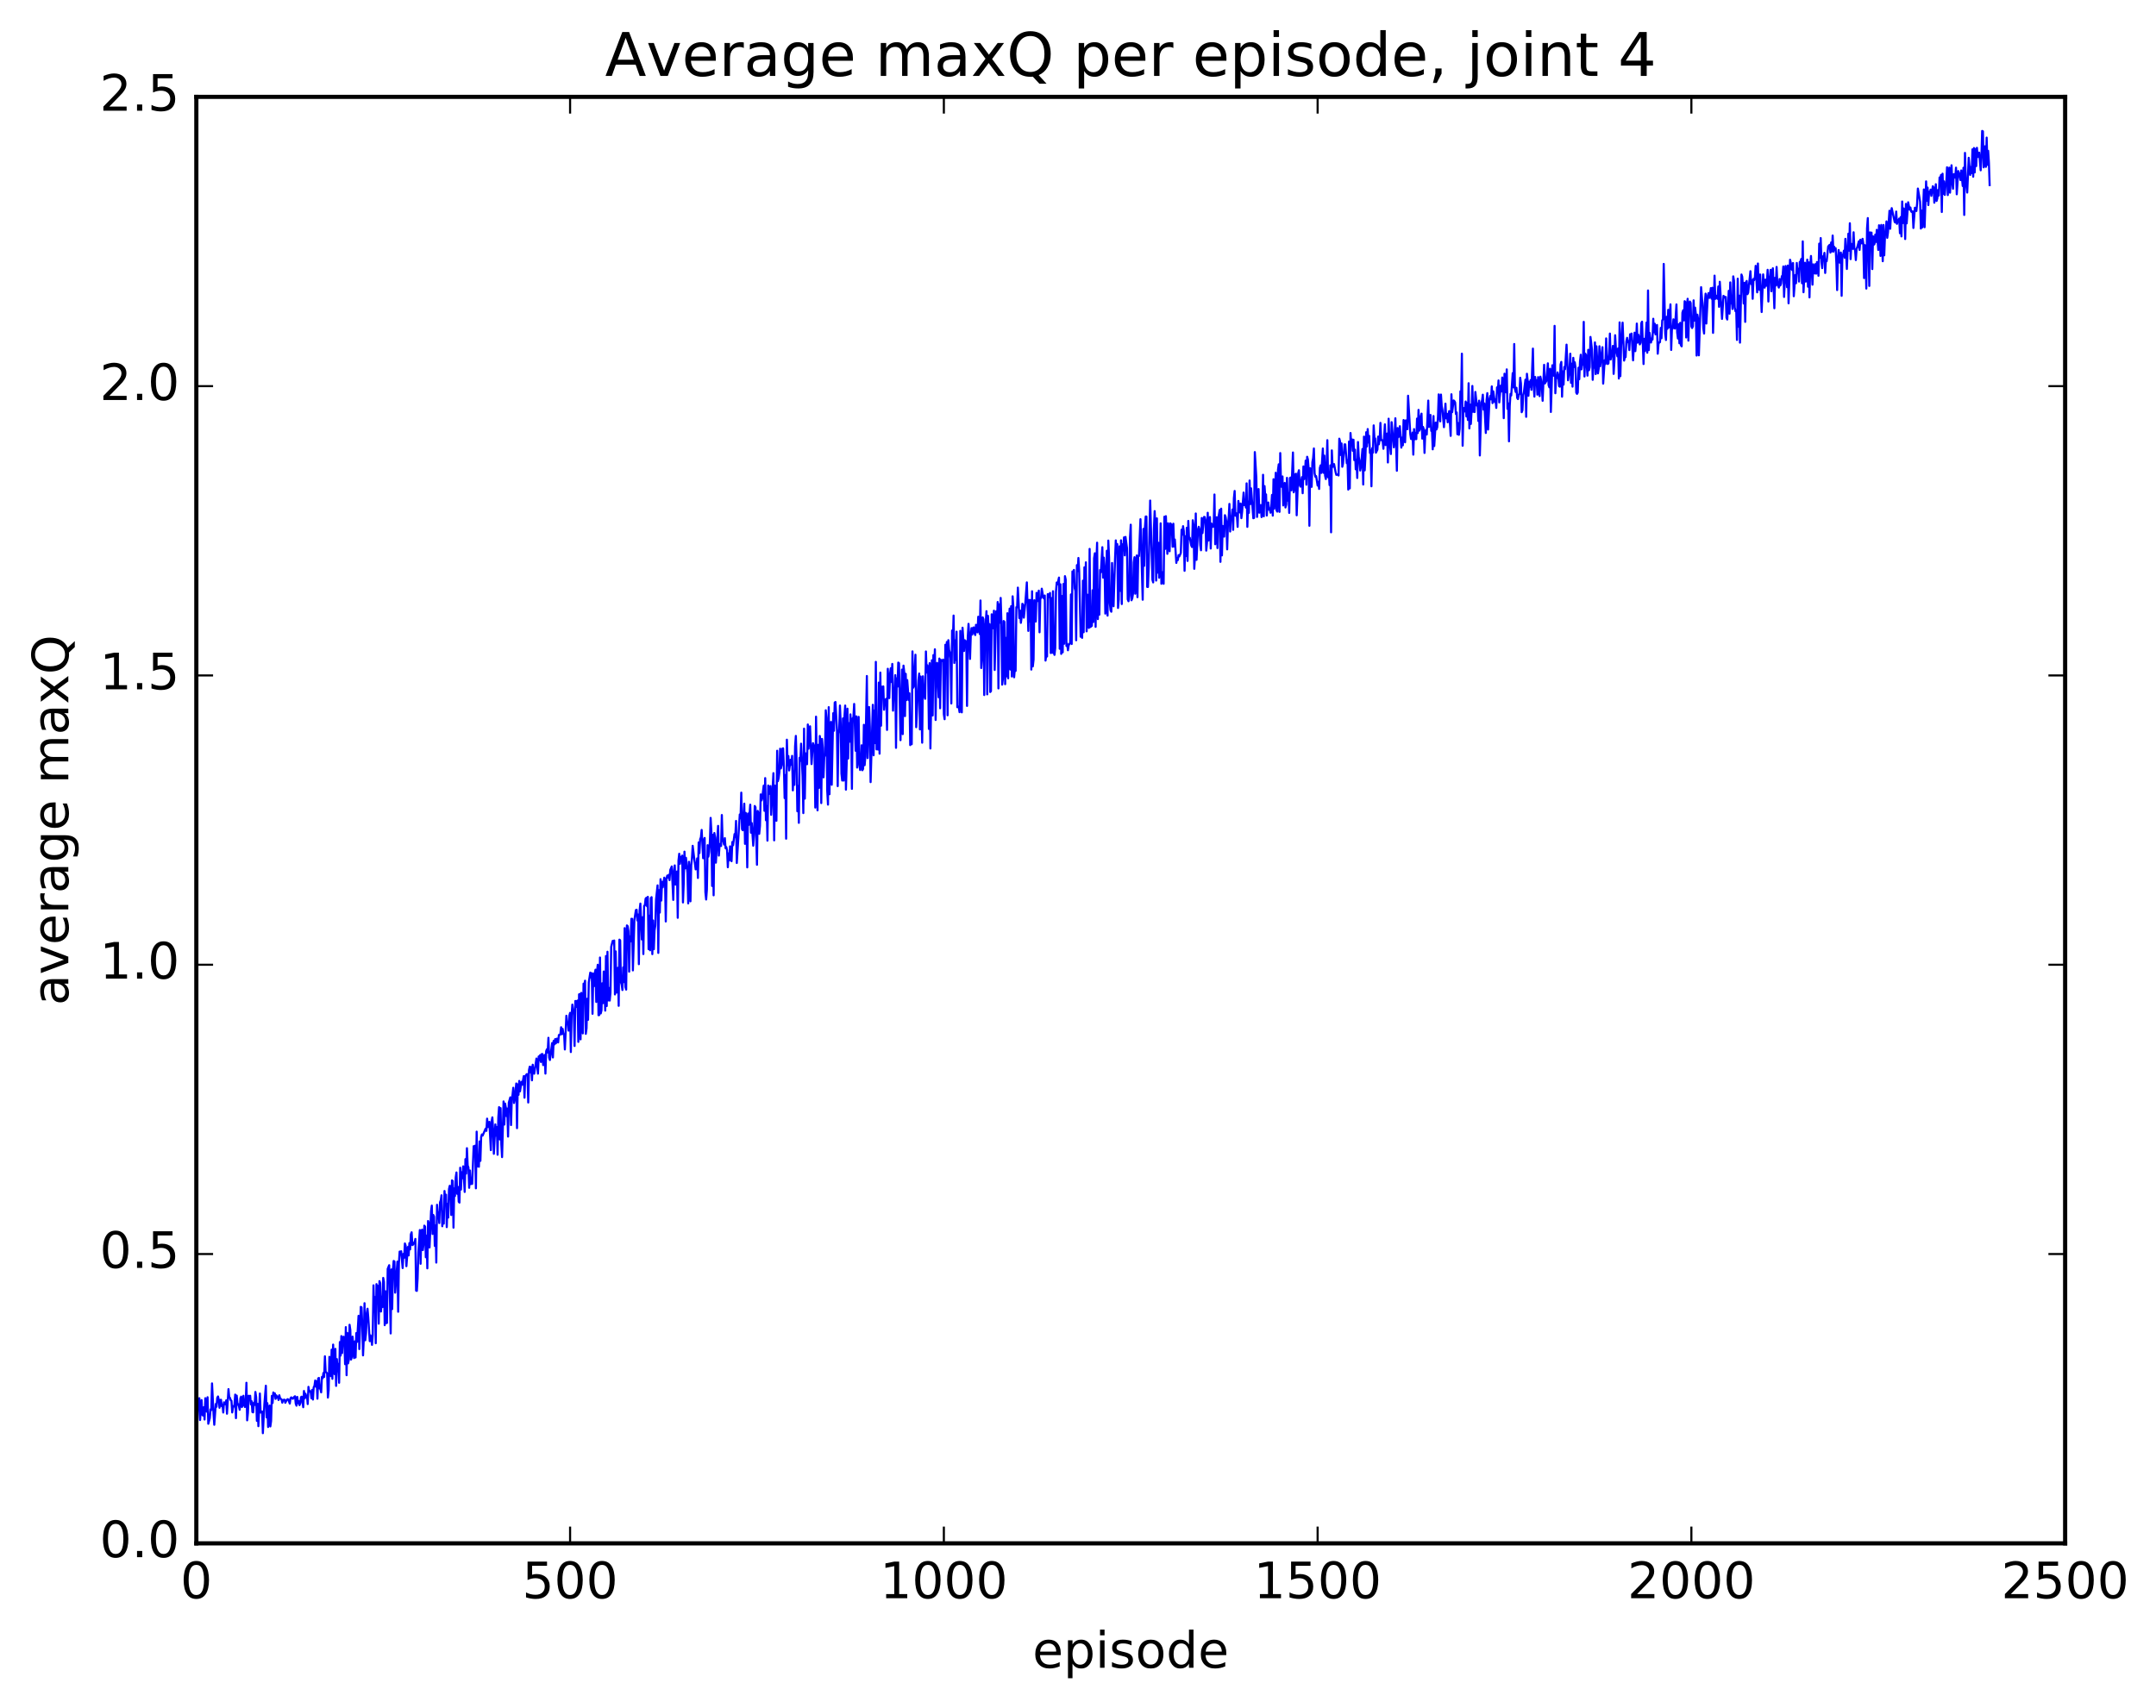 <?xml version="1.0" encoding="utf-8" standalone="no"?>
<!DOCTYPE svg PUBLIC "-//W3C//DTD SVG 1.1//EN"
  "http://www.w3.org/Graphics/SVG/1.1/DTD/svg11.dtd">
<!-- Created with matplotlib (http://matplotlib.org/) -->
<svg height="408pt" version="1.1" viewBox="0 0 515 408" width="515pt" xmlns="http://www.w3.org/2000/svg" xmlns:xlink="http://www.w3.org/1999/xlink">
 <defs>
  <style type="text/css">
*{stroke-linecap:butt;stroke-linejoin:round;stroke-miterlimit:100000;}
  </style>
 </defs>
 <g id="figure_1">
  <g id="patch_1">
   <path d="M 0 408.169 
L 515.768 408.169 
L 515.768 0 
L 0 0 
z
" style="fill:#ffffff;"/>
  </g>
  <g id="axes_1">
   <g id="patch_2">
    <path d="M 46.898 368.742 
L 493.298 368.742 
L 493.298 23.142 
L 46.898 23.142 
z
" style="fill:#ffffff;"/>
   </g>
   <g id="line2d_1">
    <path clip-path="url(#paffd2b68c7)" d="M 46.898 339.09 
L 47.076 341.808 
L 47.255 335.268 
L 47.433 336.406 
L 47.612 334.065 
L 47.79 339.281 
L 48.147 334.524 
L 48.326 338.021 
L 48.505 338.212 
L 48.683 336.219 
L 48.862 339.156 
L 49.04 334.069 
L 49.397 337.276 
L 49.576 333.831 
L 49.754 340.177 
L 50.112 338.82 
L 50.29 336.739 
L 50.469 336.903 
L 50.647 330.527 
L 51.004 337.782 
L 51.183 340.415 
L 51.54 335.455 
L 51.719 336.115 
L 51.897 333.983 
L 52.076 333.651 
L 52.254 334.463 
L 52.433 336.354 
L 52.611 334.507 
L 52.79 334.44 
L 52.969 335.984 
L 53.147 335.586 
L 53.326 337.485 
L 53.504 335.054 
L 53.683 335.515 
L 53.861 335.514 
L 54.04 334.57 
L 54.218 337.771 
L 54.576 331.898 
L 54.754 333.834 
L 54.933 333.979 
L 55.111 334.55 
L 55.29 334.689 
L 55.468 337.472 
L 55.647 336.383 
L 56.004 335.63 
L 56.183 333.205 
L 56.361 338.83 
L 56.54 333.441 
L 56.718 335.275 
L 56.897 335.514 
L 57.075 335.975 
L 57.254 336.834 
L 57.433 334.075 
L 57.611 333.687 
L 57.79 336.164 
L 57.968 335.696 
L 58.147 333.481 
L 58.325 335.661 
L 58.504 336.169 
L 58.682 335.235 
L 58.861 330.379 
L 59.04 339.354 
L 59.218 337.577 
L 59.397 333.483 
L 59.575 333.714 
L 59.754 333.48 
L 59.932 335.553 
L 60.111 334.792 
L 60.289 337.369 
L 60.468 337.452 
L 60.647 335.128 
L 60.825 335.685 
L 61.004 332.573 
L 61.182 333.782 
L 61.361 339.481 
L 61.539 335.412 
L 61.718 340.747 
L 62.075 332.951 
L 62.254 337.495 
L 62.432 337.256 
L 62.611 337.253 
L 62.789 342.423 
L 63.146 335.549 
L 63.504 331.091 
L 63.682 338.667 
L 63.861 335.245 
L 64.039 340.947 
L 64.218 339.618 
L 64.396 335.825 
L 64.575 340.808 
L 64.754 339.512 
L 64.932 333.519 
L 65.111 335.213 
L 65.289 332.699 
L 65.468 333.291 
L 65.646 332.914 
L 65.825 334.223 
L 66.003 333.383 
L 66.182 333.903 
L 66.361 333.681 
L 66.539 334.497 
L 66.718 333.361 
L 66.896 334.076 
L 67.253 334.374 
L 67.432 335.132 
L 67.61 334.493 
L 67.968 334.421 
L 68.146 335.155 
L 68.503 334.479 
L 68.682 334.3 
L 68.86 334.378 
L 69.218 335.35 
L 69.396 334.088 
L 69.575 333.869 
L 69.932 334.211 
L 70.289 333.741 
L 70.467 333.604 
L 70.646 335.373 
L 70.825 335.848 
L 71.003 333.762 
L 71.182 335.26 
L 71.36 334.754 
L 71.539 335.725 
L 71.717 335.314 
L 71.896 333.818 
L 72.074 333.692 
L 72.432 336.22 
L 72.61 332.342 
L 72.789 334.112 
L 72.967 332.991 
L 73.146 333.853 
L 73.324 333.448 
L 73.503 335.467 
L 73.681 331.357 
L 73.86 332.5 
L 74.039 332.333 
L 74.217 332.59 
L 74.396 334.089 
L 74.574 332.072 
L 74.753 334.388 
L 74.931 331.456 
L 75.11 331.148 
L 75.289 329.841 
L 75.467 331.342 
L 75.646 330.006 
L 75.824 334.182 
L 76.003 329.34 
L 76.181 329.222 
L 76.36 331.741 
L 76.538 331.826 
L 76.717 332.673 
L 76.896 328.99 
L 77.074 329.302 
L 77.253 328.04 
L 77.431 328.988 
L 77.61 324.06 
L 77.788 327.73 
L 78.145 328.132 
L 78.324 333.912 
L 78.503 332.164 
L 78.681 324.185 
L 79.038 328.79 
L 79.217 322.468 
L 79.395 329.434 
L 79.574 321.257 
L 79.753 327.162 
L 79.931 328.318 
L 80.11 322.282 
L 80.288 331.121 
L 80.467 324.724 
L 80.645 327.615 
L 80.824 325.878 
L 81.002 330.381 
L 81.181 320.65 
L 81.36 323.89 
L 81.538 319.232 
L 81.717 323.28 
L 81.895 319.503 
L 82.074 319.379 
L 82.252 320.219 
L 82.431 325.937 
L 82.609 317.083 
L 82.788 328.573 
L 82.967 318.481 
L 83.145 325.743 
L 83.324 324.92 
L 83.502 316.523 
L 83.681 317.777 
L 83.859 324.834 
L 84.038 324.192 
L 84.217 319.363 
L 84.574 324.48 
L 84.752 320.489 
L 84.931 324.333 
L 85.109 318.505 
L 85.288 320.613 
L 85.645 314.381 
L 85.824 322.332 
L 86.181 312.238 
L 86.359 312.36 
L 86.538 316.702 
L 86.716 323.836 
L 86.895 319.991 
L 87.073 311.37 
L 87.252 320.228 
L 87.431 318.586 
L 87.609 313.834 
L 87.788 312.679 
L 87.966 314.8 
L 88.323 320.436 
L 88.502 319.04 
L 88.681 319.732 
L 88.859 321.319 
L 89.038 318.934 
L 89.216 307.103 
L 89.395 313.35 
L 89.573 309.885 
L 89.752 320.937 
L 89.93 306.811 
L 90.109 308.269 
L 90.288 307.218 
L 90.466 316.259 
L 90.645 306.096 
L 90.823 306.611 
L 91.002 313.36 
L 91.18 309.815 
L 91.359 312.293 
L 91.537 305.324 
L 91.716 306.281 
L 91.895 316.617 
L 92.073 308.514 
L 92.252 316.122 
L 92.43 316.082 
L 92.609 303.169 
L 92.966 302.29 
L 93.323 318.592 
L 93.502 303.305 
L 93.68 312.77 
L 93.859 303.343 
L 94.037 301.276 
L 94.216 301.396 
L 94.394 308.849 
L 94.93 301.446 
L 95.109 313.411 
L 95.287 301.717 
L 95.466 299.032 
L 95.644 299.36 
L 95.823 298.957 
L 96.18 302.974 
L 96.359 299.577 
L 96.537 300.522 
L 96.716 297.098 
L 96.894 297.59 
L 97.073 302.525 
L 97.43 297.935 
L 97.609 299.955 
L 97.787 297.019 
L 97.966 298.512 
L 98.144 294.925 
L 98.323 294.428 
L 98.501 297.488 
L 98.68 297.346 
L 98.858 296.919 
L 99.037 296.897 
L 99.216 296.012 
L 99.394 308.363 
L 99.573 308.423 
L 99.751 305.509 
L 99.93 299.276 
L 100.287 293.89 
L 100.466 301.948 
L 100.644 294.081 
L 100.823 293.814 
L 101.001 298.68 
L 101.18 297.168 
L 101.358 292.838 
L 101.537 293.076 
L 101.715 300.392 
L 101.894 295.225 
L 102.073 303.04 
L 102.251 291.728 
L 102.43 292.265 
L 102.608 298.054 
L 102.965 289.409 
L 103.144 288.05 
L 103.322 294.822 
L 103.501 290.282 
L 103.68 290.691 
L 103.858 297.682 
L 104.037 292.781 
L 104.215 301.661 
L 104.394 287.861 
L 104.572 290.636 
L 104.751 289.699 
L 104.93 292.222 
L 105.108 287.262 
L 105.287 286.781 
L 105.465 285.585 
L 105.644 292.978 
L 105.822 289.498 
L 106.001 292.357 
L 106.179 284.559 
L 106.358 287.191 
L 106.537 285.435 
L 106.715 293.192 
L 106.894 287.632 
L 107.072 290.911 
L 107.251 284.101 
L 107.429 283.318 
L 107.608 283.447 
L 107.786 290.297 
L 107.965 282.024 
L 108.144 282.163 
L 108.322 293.318 
L 108.501 283.932 
L 108.679 285.758 
L 108.858 281.319 
L 109.036 280.132 
L 109.215 285.235 
L 109.394 283.589 
L 109.572 287.131 
L 109.751 287.331 
L 109.929 279.001 
L 110.108 284.217 
L 110.286 280.069 
L 110.465 281.503 
L 110.643 278.67 
L 111.001 284.783 
L 111.179 276.947 
L 111.358 280.394 
L 111.536 274.333 
L 111.715 278.468 
L 111.893 278.951 
L 112.072 283.795 
L 112.25 279.649 
L 112.429 282.927 
L 112.608 282.113 
L 112.786 282.863 
L 113.143 273.848 
L 113.322 273.9 
L 113.5 273.727 
L 113.679 283.917 
L 113.858 270.379 
L 114.036 278.701 
L 114.215 276.2 
L 114.393 278.768 
L 114.572 272.724 
L 114.75 277.363 
L 114.929 271.69 
L 115.107 271.05 
L 115.286 271.317 
L 116 269.651 
L 116.179 270.199 
L 116.357 267.276 
L 116.536 269.295 
L 116.714 269.043 
L 116.893 268.035 
L 117.25 274.794 
L 117.429 267.938 
L 117.607 266.971 
L 117.786 269.905 
L 117.964 275.673 
L 118.322 268.654 
L 118.5 271.351 
L 118.679 269.283 
L 118.857 275.894 
L 119.036 266.932 
L 119.214 264.521 
L 119.393 272.24 
L 119.571 264.763 
L 119.75 273.443 
L 119.929 276.462 
L 120.286 263.165 
L 120.464 268.695 
L 120.643 263.666 
L 120.821 264.595 
L 121 266.673 
L 121.178 264.863 
L 121.357 271.558 
L 121.536 263.457 
L 121.893 262.194 
L 122.071 268.806 
L 122.25 262.554 
L 122.428 261.581 
L 122.607 259.893 
L 122.785 263.529 
L 122.964 262.507 
L 123.321 258.872 
L 123.5 269.545 
L 123.678 259.081 
L 123.857 261.58 
L 124.035 258.261 
L 124.214 260.752 
L 124.571 258.475 
L 124.75 259.156 
L 125.107 257.117 
L 125.285 262.267 
L 125.464 257.138 
L 125.821 256.644 
L 126 256.649 
L 126.178 263.415 
L 126.357 255.696 
L 126.535 254.858 
L 126.714 256.238 
L 126.892 254.922 
L 127.071 258.117 
L 127.249 254.388 
L 127.428 256.378 
L 127.607 256.532 
L 128.142 252.912 
L 128.499 256.52 
L 128.678 252.413 
L 128.857 253.294 
L 129.035 252.078 
L 129.214 253.738 
L 129.392 251.857 
L 129.571 251.842 
L 129.749 254.478 
L 129.928 253.588 
L 130.106 252.053 
L 130.285 256.511 
L 130.464 251.157 
L 130.642 250.702 
L 130.821 251.474 
L 130.999 247.955 
L 131.178 252.685 
L 131.356 253.264 
L 131.892 249.213 
L 132.071 252.652 
L 132.249 248.697 
L 132.428 249.543 
L 132.606 248.275 
L 132.785 249.285 
L 132.963 248.176 
L 133.142 248.182 
L 133.321 249.061 
L 133.499 247.287 
L 133.678 247.297 
L 133.856 247.095 
L 134.035 245.436 
L 134.213 247.11 
L 134.392 245.824 
L 134.57 246.97 
L 134.749 247.126 
L 134.928 250.744 
L 135.285 242.688 
L 135.463 244.539 
L 135.642 244.297 
L 135.82 246.247 
L 135.999 242.702 
L 136.178 241.998 
L 136.356 251.36 
L 136.535 242.636 
L 136.713 240.023 
L 137.07 242.293 
L 137.249 249.909 
L 137.427 239.162 
L 137.606 239.194 
L 137.785 240.602 
L 137.963 239.053 
L 138.142 248.935 
L 138.32 237.575 
L 138.499 237.486 
L 138.677 248.334 
L 138.856 237.231 
L 139.034 238.723 
L 139.213 246.896 
L 139.392 235.024 
L 139.57 235.509 
L 139.749 234.314 
L 139.927 247.009 
L 140.106 245.696 
L 140.284 238.613 
L 140.463 243.662 
L 140.642 234.7 
L 140.999 232.384 
L 141.177 233.553 
L 141.356 232.526 
L 141.534 242.22 
L 141.713 232.645 
L 141.891 235.611 
L 142.07 232.493 
L 142.249 231.686 
L 142.427 239.391 
L 142.606 232.168 
L 142.784 230.506 
L 142.963 242.559 
L 143.141 242.527 
L 143.32 228.776 
L 143.498 242.136 
L 143.677 241.408 
L 143.856 234.94 
L 144.034 239.68 
L 144.213 232.114 
L 144.57 241.462 
L 144.748 228.414 
L 144.927 240.375 
L 145.106 227.402 
L 145.284 239.03 
L 145.463 236.039 
L 145.641 239.067 
L 145.82 237.215 
L 145.998 226.226 
L 146.355 224.802 
L 146.534 225.021 
L 146.713 224.714 
L 146.891 237.598 
L 147.07 227.311 
L 147.248 237.176 
L 147.427 236.847 
L 147.605 231.232 
L 147.784 240.315 
L 147.962 224.506 
L 148.141 224.676 
L 148.32 234.691 
L 148.498 235.259 
L 148.677 236.545 
L 148.855 231.14 
L 149.034 234.65 
L 149.212 221.759 
L 149.391 235.831 
L 149.57 236.44 
L 149.748 221.11 
L 149.927 221.274 
L 150.105 222.46 
L 150.284 232.153 
L 150.462 223.727 
L 150.641 224.946 
L 150.819 219.524 
L 150.998 219.539 
L 151.177 231.849 
L 151.534 219.804 
L 151.891 217.447 
L 152.069 217.363 
L 152.248 219.927 
L 152.426 218.506 
L 152.605 230.365 
L 152.784 217.537 
L 152.962 215.891 
L 153.319 224.46 
L 153.498 219.149 
L 153.676 227.953 
L 153.855 216.433 
L 154.034 216.358 
L 154.212 214.722 
L 154.391 214.509 
L 154.569 216.537 
L 154.748 214.28 
L 154.926 226.775 
L 155.105 218.785 
L 155.283 227.046 
L 155.462 214.583 
L 155.641 214.354 
L 155.819 227.966 
L 155.998 219.928 
L 156.176 226.794 
L 156.355 222.277 
L 156.533 221.139 
L 156.712 214.888 
L 157.069 211.543 
L 157.248 227.673 
L 157.426 212.672 
L 157.605 218.035 
L 157.783 210.06 
L 157.962 215.165 
L 158.14 210.687 
L 158.319 212.001 
L 158.676 209.692 
L 158.855 210.542 
L 159.033 220.163 
L 159.212 209.853 
L 159.39 209.196 
L 159.569 209.703 
L 159.747 209.016 
L 159.926 210.287 
L 160.105 207.867 
L 160.462 207.022 
L 160.819 215.01 
L 160.997 208.167 
L 161.176 206.768 
L 161.354 211.349 
L 161.533 210.679 
L 161.712 208.222 
L 161.89 219.285 
L 162.069 205.606 
L 162.247 203.983 
L 162.426 206.397 
L 162.604 204.717 
L 162.783 205.587 
L 162.962 204.423 
L 163.14 215.617 
L 163.319 211.048 
L 163.497 203.482 
L 163.676 207.48 
L 163.854 204.956 
L 164.211 208.558 
L 164.39 215.839 
L 164.569 205.898 
L 164.747 208.825 
L 164.926 215.346 
L 165.104 206.738 
L 165.283 205.192 
L 165.461 202.086 
L 165.818 205.05 
L 166.176 207.712 
L 166.354 207.428 
L 166.533 205.093 
L 166.711 209.767 
L 166.89 201.272 
L 167.068 203.832 
L 167.247 200.478 
L 167.425 200.072 
L 167.604 198.29 
L 167.961 205.056 
L 168.14 200.684 
L 168.318 200.212 
L 168.497 213.166 
L 168.675 214.916 
L 168.854 212.528 
L 169.033 201.936 
L 169.211 204.684 
L 169.39 203.576 
L 169.568 201.137 
L 169.747 195.417 
L 169.925 198.787 
L 170.104 211.682 
L 170.282 199.455 
L 170.461 213.91 
L 170.64 199.028 
L 170.818 200.12 
L 170.997 206.117 
L 171.532 197.326 
L 171.711 204.423 
L 171.889 201.899 
L 172.068 201.616 
L 172.247 202.125 
L 172.425 194.726 
L 172.604 200.834 
L 172.782 201.023 
L 172.961 201.789 
L 173.139 200.25 
L 173.318 202.66 
L 173.497 202.391 
L 173.675 203.183 
L 173.854 207.205 
L 174.032 203.896 
L 174.211 205.589 
L 174.389 202.218 
L 174.746 205.77 
L 174.925 201.179 
L 175.104 201.954 
L 175.461 199.278 
L 175.639 199.958 
L 175.818 196.146 
L 175.996 206.19 
L 176.711 194.594 
L 176.889 195.516 
L 177.068 189.383 
L 177.246 198.108 
L 177.425 198.367 
L 177.782 192.013 
L 177.961 201.616 
L 178.139 194.222 
L 178.318 197.712 
L 178.496 207.24 
L 178.675 194.365 
L 178.853 197.091 
L 179.21 192.26 
L 179.389 198.955 
L 179.568 196.654 
L 179.925 202.061 
L 180.103 199.431 
L 180.282 192.574 
L 180.46 192.895 
L 180.817 206.614 
L 180.996 193.752 
L 181.175 194.301 
L 181.353 199.227 
L 181.532 197.323 
L 181.71 189.8 
L 181.889 191.248 
L 182.067 190.654 
L 182.425 187.704 
L 182.603 193.726 
L 182.782 185.911 
L 182.96 195.976 
L 183.139 192.624 
L 183.317 200.848 
L 183.496 187.679 
L 183.674 189.693 
L 184.032 187.804 
L 184.21 194.691 
L 184.746 184.733 
L 184.924 200.78 
L 185.103 187.705 
L 185.281 188.761 
L 185.46 196.109 
L 185.639 179.373 
L 185.817 186.641 
L 185.996 185.863 
L 186.174 184.476 
L 186.353 178.886 
L 186.531 183.603 
L 186.71 182.826 
L 186.889 178.86 
L 187.067 178.793 
L 187.246 183.189 
L 187.424 190.686 
L 187.603 185.168 
L 187.781 200.385 
L 187.96 176.732 
L 188.138 182.823 
L 188.317 180.636 
L 188.496 184.082 
L 188.853 181.511 
L 189.031 182.731 
L 189.21 180.596 
L 189.388 188.835 
L 189.567 184.255 
L 189.745 187.529 
L 189.924 178.288 
L 190.103 175.83 
L 190.281 181.923 
L 190.46 193.832 
L 190.638 187.762 
L 190.817 196.595 
L 190.995 181.047 
L 191.174 181.801 
L 191.353 177.685 
L 191.71 185.417 
L 191.888 194.265 
L 192.067 174.09 
L 192.245 190.817 
L 192.424 179.989 
L 192.781 182.593 
L 192.96 173.098 
L 193.138 178.877 
L 193.495 173.531 
L 193.852 182.562 
L 194.209 177.573 
L 194.388 178.073 
L 194.567 179.177 
L 194.745 192.947 
L 194.924 171.232 
L 195.281 193.614 
L 195.459 177.948 
L 195.638 188.253 
L 195.817 175.845 
L 195.995 177.06 
L 196.174 191.877 
L 196.352 176.555 
L 196.531 178.711 
L 196.709 185.724 
L 196.888 180.921 
L 197.066 180.388 
L 197.245 169.701 
L 197.424 171.534 
L 197.602 188.961 
L 197.781 192.244 
L 197.959 168.959 
L 198.138 189.756 
L 198.316 173.601 
L 198.495 172.49 
L 198.673 187.502 
L 199.031 170.402 
L 199.209 174.596 
L 199.388 167.858 
L 199.566 167.728 
L 199.923 174.425 
L 200.102 187.826 
L 200.281 175.326 
L 200.459 174.323 
L 200.638 168.569 
L 200.816 173.026 
L 200.995 184.81 
L 201.173 186.485 
L 201.352 171.642 
L 201.53 186.5 
L 201.709 171.22 
L 201.888 168.575 
L 202.066 188.669 
L 202.245 182.249 
L 202.423 169.322 
L 202.602 181.237 
L 202.78 172.776 
L 202.959 177.217 
L 203.137 170.678 
L 203.316 173.991 
L 203.495 188.476 
L 203.673 171.631 
L 203.852 171.39 
L 204.03 168.191 
L 204.387 179.381 
L 204.566 171.156 
L 204.745 183.39 
L 205.102 171.278 
L 205.28 182.778 
L 205.459 183.973 
L 205.637 182.525 
L 205.816 178.065 
L 205.994 184.026 
L 206.173 183.694 
L 206.352 173.18 
L 206.53 182.824 
L 206.709 180.773 
L 207.066 161.514 
L 207.244 181.126 
L 207.601 168.924 
L 207.78 173.726 
L 207.959 186.867 
L 208.494 168.399 
L 208.673 180.456 
L 208.851 169.753 
L 209.03 177.552 
L 209.209 158.137 
L 209.387 179.046 
L 209.566 174.157 
L 209.744 179.094 
L 209.923 163.09 
L 210.101 180.076 
L 210.28 160.698 
L 210.458 173.389 
L 210.637 164.073 
L 210.816 166.588 
L 210.994 164.002 
L 211.173 169.578 
L 211.351 167.153 
L 211.53 167.188 
L 211.708 166.954 
L 211.887 174.394 
L 212.065 159.788 
L 212.423 166.796 
L 212.601 161.063 
L 212.78 159.661 
L 212.958 162.961 
L 213.137 158.626 
L 213.315 169.793 
L 213.494 164.994 
L 213.673 165.624 
L 213.851 161.306 
L 214.03 178.678 
L 214.208 162.064 
L 214.387 164.052 
L 214.565 158.307 
L 214.744 158.446 
L 215.101 176.847 
L 215.458 159.985 
L 215.637 175.394 
L 215.815 159.038 
L 215.994 160.577 
L 216.172 171.094 
L 216.351 160.989 
L 216.53 167.275 
L 216.708 162.484 
L 217.065 167.285 
L 217.244 165.662 
L 217.422 178.023 
L 217.601 175.464 
L 217.779 177.806 
L 217.958 155.633 
L 218.137 164.311 
L 218.315 163.827 
L 218.672 156.43 
L 218.851 173.745 
L 219.386 162.549 
L 219.565 160.929 
L 219.744 174.267 
L 219.922 161.634 
L 220.279 177.449 
L 220.458 161.575 
L 220.636 165.545 
L 220.994 166.959 
L 221.172 155.65 
L 221.351 160.692 
L 221.529 158.953 
L 221.708 160.968 
L 221.886 174.161 
L 222.065 158.444 
L 222.243 178.833 
L 222.601 157.755 
L 222.779 170.942 
L 222.958 156.524 
L 223.136 159.895 
L 223.315 155.138 
L 223.493 172.019 
L 223.672 158.842 
L 223.85 158.372 
L 224.208 166.597 
L 224.386 157.343 
L 224.565 169.22 
L 224.743 157.666 
L 224.922 157.967 
L 225.279 157.603 
L 225.458 170.659 
L 225.636 171.835 
L 225.815 154.05 
L 225.993 156.441 
L 226.172 153.389 
L 226.35 170.897 
L 226.529 152.953 
L 226.707 155.267 
L 226.886 155.919 
L 227.065 157.355 
L 227.243 168.081 
L 227.422 150.645 
L 227.6 153.587 
L 227.779 147.073 
L 227.957 158.402 
L 228.136 152.986 
L 228.314 157.703 
L 228.493 150.921 
L 228.672 168.967 
L 228.85 168.806 
L 229.029 168.95 
L 229.207 170.151 
L 229.386 150.736 
L 229.564 166.064 
L 229.743 170.197 
L 229.922 149.975 
L 230.279 155.543 
L 230.457 152.96 
L 230.636 154.157 
L 230.814 153.195 
L 230.993 168.66 
L 231.171 152.226 
L 231.35 149.054 
L 231.529 152.058 
L 231.707 157.434 
L 231.886 151.875 
L 232.064 150.081 
L 232.243 151.606 
L 232.421 150.027 
L 232.6 149.905 
L 232.778 151.285 
L 232.957 151.723 
L 233.136 149.284 
L 233.314 149.401 
L 233.493 151.086 
L 233.671 147.355 
L 233.85 148.123 
L 234.028 151.49 
L 234.207 143.473 
L 234.386 159.61 
L 234.564 157.151 
L 234.743 147.504 
L 234.921 147.958 
L 235.1 166.06 
L 235.278 149.957 
L 235.457 148.837 
L 235.635 146.027 
L 235.814 165.897 
L 235.993 147.131 
L 236.171 150.417 
L 236.35 149.114 
L 236.528 165.342 
L 236.707 165.129 
L 236.885 146.768 
L 237.242 150.124 
L 237.421 145.912 
L 237.6 160.072 
L 237.957 146.063 
L 238.135 149.045 
L 238.314 143.838 
L 238.492 164.478 
L 238.671 144.373 
L 238.85 148.796 
L 239.028 142.859 
L 239.207 148.714 
L 239.385 163.579 
L 239.564 162.216 
L 239.742 148.374 
L 239.921 148.56 
L 240.099 163.465 
L 240.278 152.401 
L 240.457 161.597 
L 240.635 146.519 
L 240.814 162.065 
L 240.992 148.898 
L 241.171 145.413 
L 241.349 159.974 
L 241.528 144.835 
L 241.706 161.63 
L 241.885 142.472 
L 242.064 145.128 
L 242.242 161.818 
L 242.421 159.694 
L 242.599 160.291 
L 242.778 145.073 
L 242.956 145.129 
L 243.135 140.398 
L 243.492 147.677 
L 243.671 145.902 
L 243.849 148.816 
L 244.028 147.53 
L 244.206 144.26 
L 244.385 144.555 
L 244.563 147.573 
L 244.921 144.029 
L 245.278 139.146 
L 245.635 150.741 
L 245.813 143.33 
L 245.992 148.495 
L 246.17 143.358 
L 246.349 159.979 
L 246.528 141.265 
L 246.706 159.221 
L 246.885 157.611 
L 247.063 143.411 
L 247.242 144.849 
L 247.42 148.504 
L 247.599 141.653 
L 247.778 143.629 
L 248.135 141.119 
L 248.313 151.07 
L 248.492 143.109 
L 248.67 142.862 
L 248.849 140.65 
L 249.206 142.782 
L 249.385 142.993 
L 249.563 142.287 
L 249.742 157.828 
L 249.92 156.503 
L 250.099 156.856 
L 250.277 141.956 
L 250.456 142.018 
L 250.634 142.699 
L 250.813 141.671 
L 250.992 156.021 
L 251.17 142.897 
L 251.349 155.969 
L 251.527 141.257 
L 251.706 155.876 
L 251.884 156.466 
L 252.063 154.857 
L 252.242 141.335 
L 252.42 139.179 
L 252.599 139.615 
L 252.956 137.997 
L 253.134 155.014 
L 253.313 139.599 
L 253.491 156.231 
L 253.67 142.397 
L 253.849 155.856 
L 254.027 139.524 
L 254.206 153.809 
L 254.384 137.658 
L 254.563 138.486 
L 254.741 154.333 
L 254.92 153.791 
L 255.098 155.363 
L 255.277 154.17 
L 255.634 153.562 
L 255.813 142.027 
L 255.991 153.871 
L 256.17 136.526 
L 256.348 137.193 
L 256.527 136.164 
L 256.705 140.499 
L 256.884 141.164 
L 257.063 152.977 
L 257.241 135.025 
L 257.42 136.453 
L 257.598 133.314 
L 257.777 136.359 
L 258.134 152.133 
L 258.313 151.5 
L 258.491 152.394 
L 258.67 138.732 
L 258.848 151.052 
L 259.027 135.55 
L 259.205 140.736 
L 259.384 134.358 
L 259.562 150.845 
L 259.741 142.081 
L 259.92 149.462 
L 260.098 150.025 
L 260.277 131.146 
L 260.455 149.811 
L 260.812 149.506 
L 260.991 141.03 
L 261.17 148.608 
L 261.348 133.37 
L 261.527 132.191 
L 261.705 149.766 
L 261.884 134.532 
L 262.062 129.665 
L 262.241 147.916 
L 262.419 140.871 
L 262.598 146.863 
L 262.777 136.188 
L 262.955 136.748 
L 263.312 130.74 
L 263.491 138.02 
L 263.669 133.224 
L 263.848 135.359 
L 264.026 146.609 
L 264.205 144.847 
L 264.384 131.596 
L 264.562 147.083 
L 264.741 129.159 
L 264.919 133.181 
L 265.098 144.078 
L 265.276 145.804 
L 265.455 146.157 
L 265.634 134.511 
L 265.991 144.856 
L 266.348 133.584 
L 266.526 129.115 
L 266.705 132.101 
L 266.883 129.995 
L 267.062 145.254 
L 267.241 143.245 
L 267.419 130.54 
L 267.598 141.175 
L 267.776 129.091 
L 267.955 144.325 
L 268.133 130.039 
L 268.312 131.498 
L 268.49 128.388 
L 268.669 132.694 
L 268.848 128.283 
L 269.205 130.981 
L 269.383 143.193 
L 269.562 143.65 
L 269.74 142.263 
L 269.919 128.419 
L 270.098 125.364 
L 270.276 143.421 
L 270.455 142.989 
L 270.633 141.885 
L 270.812 134.389 
L 270.99 133.125 
L 271.169 141.85 
L 271.526 132.718 
L 271.705 142.681 
L 271.883 132.808 
L 272.062 132.856 
L 272.419 124.049 
L 272.954 143.288 
L 273.133 126.369 
L 273.312 135.186 
L 273.49 126.076 
L 273.669 123.411 
L 273.847 123.416 
L 274.026 140.223 
L 274.204 140.246 
L 274.383 135.662 
L 274.74 119.594 
L 275.276 138.518 
L 275.454 139.151 
L 275.633 126.409 
L 275.811 122.115 
L 275.99 125.774 
L 276.169 138.713 
L 276.347 123.853 
L 276.526 136.821 
L 276.704 129.682 
L 276.883 138.038 
L 277.061 134.42 
L 277.24 125.041 
L 277.418 139.474 
L 277.597 136.694 
L 277.776 136.997 
L 277.954 139.475 
L 278.133 123.46 
L 278.311 131.146 
L 278.49 123.33 
L 278.847 132.323 
L 279.026 125.034 
L 279.383 131.715 
L 279.561 125.044 
L 279.74 125.244 
L 279.918 125.845 
L 280.097 130.636 
L 280.275 125.128 
L 280.454 130.569 
L 280.633 128.908 
L 280.99 134.488 
L 281.168 133.327 
L 281.347 133.82 
L 281.525 132.639 
L 281.704 132.94 
L 282.061 132.11 
L 282.24 126.56 
L 282.418 127.751 
L 282.597 125.719 
L 282.775 126.901 
L 282.954 136.379 
L 283.132 128.116 
L 283.311 132.854 
L 283.49 126.102 
L 283.668 134.02 
L 283.847 124.462 
L 284.025 128.748 
L 284.204 128.486 
L 284.561 130.35 
L 284.739 130.705 
L 284.918 124.299 
L 285.097 125.425 
L 285.275 135.903 
L 285.454 132.673 
L 285.632 122.684 
L 285.811 133.763 
L 286.168 126.486 
L 286.346 125.855 
L 286.525 126.508 
L 286.704 130.243 
L 286.882 131.474 
L 287.061 123.764 
L 287.239 127.366 
L 287.596 123.516 
L 287.775 123.523 
L 287.954 124.249 
L 288.132 131.556 
L 288.311 129.66 
L 288.489 122.511 
L 288.668 129.149 
L 288.846 124.602 
L 289.025 123.54 
L 289.203 131.054 
L 289.382 125.087 
L 289.561 125.779 
L 289.739 125.883 
L 289.918 125.196 
L 290.096 118.151 
L 290.275 130.031 
L 290.632 123.582 
L 290.81 130.949 
L 290.989 124.019 
L 291.346 121.831 
L 291.525 134.239 
L 291.703 121.53 
L 291.882 132.695 
L 292.06 125.654 
L 292.239 126.541 
L 292.418 128.215 
L 292.596 123.086 
L 292.775 123.591 
L 292.953 124.897 
L 293.132 131.257 
L 293.31 125.321 
L 293.489 123.754 
L 293.667 120.397 
L 293.846 126.991 
L 294.025 123.416 
L 294.203 123.819 
L 294.382 121.73 
L 294.56 126.598 
L 294.739 119.043 
L 294.917 117.301 
L 295.096 123.21 
L 295.274 122.61 
L 295.453 123.235 
L 295.632 125.883 
L 295.81 119.684 
L 296.167 122.434 
L 296.346 120.32 
L 296.524 123.8 
L 296.703 122.277 
L 297.06 117.687 
L 297.239 120.694 
L 297.417 119.707 
L 297.596 121.268 
L 297.774 115.487 
L 297.953 125.876 
L 298.131 119.836 
L 298.31 122.538 
L 298.489 114.805 
L 298.667 120.441 
L 298.846 116.674 
L 299.381 123.819 
L 299.56 123.742 
L 299.738 108.016 
L 300.096 114.085 
L 300.274 123.507 
L 300.631 116.848 
L 300.81 122.497 
L 301.167 120.678 
L 301.346 123.548 
L 301.524 122.496 
L 301.703 113.439 
L 301.881 123.365 
L 302.06 116.137 
L 302.238 118.676 
L 302.417 118.129 
L 302.595 123.171 
L 302.774 120.449 
L 302.953 120.056 
L 303.131 121.786 
L 303.31 121.451 
L 303.488 122.5 
L 303.667 120.887 
L 303.845 118.247 
L 304.024 123.196 
L 304.202 114.503 
L 304.381 121.533 
L 304.738 112.95 
L 304.917 121.914 
L 305.095 122.236 
L 305.274 112.224 
L 305.452 110.93 
L 305.631 122.298 
L 305.81 108.246 
L 305.988 115.339 
L 306.167 116.326 
L 306.345 113.839 
L 306.524 120.758 
L 306.702 115.771 
L 306.881 115.386 
L 307.059 121.249 
L 307.238 120.555 
L 307.417 114.17 
L 307.595 119.629 
L 307.774 117.802 
L 307.952 122.544 
L 308.131 114.201 
L 308.309 114.089 
L 308.488 117.148 
L 308.845 108.11 
L 309.024 117.629 
L 309.202 116.946 
L 309.381 113.348 
L 309.559 113.178 
L 309.738 123.113 
L 310.095 113.056 
L 310.274 112.349 
L 310.452 115.839 
L 310.631 116.284 
L 310.988 114 
L 311.166 117.839 
L 311.345 111.451 
L 311.523 114.467 
L 311.702 113.248 
L 311.881 110.049 
L 312.059 115.807 
L 312.238 109.136 
L 312.416 109.786 
L 312.595 111.926 
L 312.773 125.617 
L 312.952 111.877 
L 313.13 113.495 
L 313.309 116.322 
L 313.488 110.429 
L 313.666 109.443 
L 313.845 107.151 
L 314.023 113.1 
L 314.202 113.924 
L 314.38 113.753 
L 314.738 116.019 
L 314.916 115.122 
L 315.095 116.814 
L 315.273 111.796 
L 315.452 111.188 
L 315.63 112.995 
L 315.987 107.156 
L 316.166 112.969 
L 316.345 108.858 
L 316.523 113.648 
L 316.702 114.456 
L 316.88 111.416 
L 317.059 105.169 
L 317.237 114.033 
L 317.416 112.784 
L 317.594 115.907 
L 317.773 111.184 
L 317.952 127.185 
L 318.13 107.611 
L 318.309 111.562 
L 318.487 111.462 
L 318.666 110.881 
L 319.023 112.774 
L 319.202 113.452 
L 319.559 113.381 
L 319.737 113.602 
L 319.916 104.81 
L 320.094 105.46 
L 320.273 108.709 
L 320.451 105.957 
L 320.63 111.527 
L 320.809 110.707 
L 321.166 106.171 
L 321.344 106.177 
L 321.701 110.667 
L 321.88 109.95 
L 322.058 116.974 
L 322.237 105.498 
L 322.416 116.687 
L 322.594 103.458 
L 322.773 106.026 
L 322.951 104.983 
L 323.13 107.704 
L 323.308 105.068 
L 323.487 109.929 
L 323.666 107.424 
L 323.844 112.136 
L 324.023 109.843 
L 324.201 114.203 
L 324.38 105.612 
L 324.558 109.127 
L 324.737 110.191 
L 324.915 112.422 
L 325.094 111.522 
L 325.451 107.274 
L 325.63 115.765 
L 325.808 104.326 
L 325.987 112.383 
L 326.165 109.016 
L 326.344 103.267 
L 326.522 106.692 
L 326.701 102.513 
L 326.88 105.72 
L 327.058 104.146 
L 327.237 108.229 
L 327.415 107.607 
L 327.594 116.188 
L 327.772 107.1 
L 327.951 108.141 
L 328.13 101.637 
L 328.308 104.695 
L 328.487 104.75 
L 328.665 108.162 
L 329.022 107.424 
L 329.201 104.317 
L 329.379 106.149 
L 329.558 104.954 
L 329.737 101.037 
L 329.915 105.167 
L 330.094 105.109 
L 330.272 105.324 
L 330.451 107.228 
L 330.808 101.392 
L 330.986 106.336 
L 331.165 103.745 
L 331.344 103.583 
L 331.522 110.496 
L 331.701 100.038 
L 331.879 104.859 
L 332.236 108.48 
L 332.415 100.862 
L 332.951 106.878 
L 333.129 104.316 
L 333.308 99.938 
L 333.665 112.477 
L 333.843 102.276 
L 334.022 104.46 
L 334.201 103.856 
L 334.379 101.831 
L 334.736 106.95 
L 334.915 104.547 
L 335.093 106.398 
L 335.272 100.354 
L 335.45 100.717 
L 335.629 105.678 
L 335.808 100.438 
L 335.986 102.338 
L 336.165 102.555 
L 336.343 94.553 
L 336.879 103.761 
L 337.058 104.885 
L 337.236 104.92 
L 337.415 103.351 
L 337.593 108.626 
L 337.772 102.524 
L 337.95 104.958 
L 338.129 103.451 
L 338.307 104.924 
L 338.486 100.012 
L 338.665 103.463 
L 338.843 97.933 
L 339.022 102.897 
L 339.2 102.46 
L 339.379 99.533 
L 339.557 98.829 
L 339.736 104.797 
L 339.914 101.999 
L 340.093 102.546 
L 340.272 108.214 
L 340.45 103.496 
L 340.629 102.724 
L 340.807 103.819 
L 341.164 95.71 
L 341.343 102.012 
L 341.7 99.145 
L 341.879 102.953 
L 342.057 102.822 
L 342.236 107.356 
L 342.414 99.4 
L 342.593 106.576 
L 342.95 100.967 
L 343.129 102.607 
L 343.307 102.092 
L 343.486 99.539 
L 343.664 94.228 
L 343.843 99.724 
L 344.021 100.678 
L 344.2 94.269 
L 344.378 97.055 
L 344.557 97.936 
L 344.914 102.065 
L 345.271 96.444 
L 345.45 99.944 
L 345.628 98.852 
L 345.807 100.898 
L 346.164 98.222 
L 346.521 104.144 
L 346.7 94.199 
L 346.878 98.477 
L 347.235 95.676 
L 347.414 95.843 
L 347.593 96.172 
L 347.771 98.925 
L 347.95 98.544 
L 348.128 103.754 
L 348.307 101.08 
L 348.485 103.891 
L 348.664 102.422 
L 348.842 93.502 
L 349.021 95.32 
L 349.2 84.507 
L 349.378 106.499 
L 349.557 98.378 
L 349.735 97.472 
L 349.914 98.309 
L 350.092 95.932 
L 350.271 99.507 
L 350.45 96.241 
L 350.628 100.34 
L 350.807 91.563 
L 350.985 102.355 
L 351.164 96.655 
L 351.342 101.291 
L 351.521 98.022 
L 351.699 92.215 
L 351.878 98.391 
L 352.057 97.335 
L 352.235 98.449 
L 352.414 93.653 
L 352.771 96.907 
L 352.949 96.41 
L 353.128 100.585 
L 353.306 95.721 
L 353.485 108.819 
L 353.842 96.153 
L 354.021 95.681 
L 354.199 94.302 
L 354.378 97.875 
L 354.556 96.39 
L 354.913 103.447 
L 355.092 95.644 
L 355.271 93.929 
L 355.449 102.626 
L 355.806 95.264 
L 355.985 94.585 
L 356.163 95.413 
L 356.342 92.327 
L 356.521 96.31 
L 356.699 93.504 
L 357.056 96.07 
L 357.235 95.439 
L 357.413 97.462 
L 357.592 92.554 
L 357.77 93.758 
L 357.949 90.898 
L 358.128 96.152 
L 358.485 92.137 
L 358.663 93.53 
L 358.842 90.198 
L 359.02 92.042 
L 359.199 99.907 
L 359.377 89.295 
L 359.735 93.741 
L 359.913 88.254 
L 360.092 97.68 
L 360.27 96.381 
L 360.449 105.45 
L 360.627 96.982 
L 360.806 94.115 
L 360.985 94.494 
L 361.342 89.143 
L 361.52 92.544 
L 361.699 82.193 
L 361.877 92.95 
L 362.056 93.655 
L 362.234 92.641 
L 362.413 95.092 
L 362.592 95.349 
L 362.77 94.336 
L 362.949 94.082 
L 363.127 90.258 
L 363.306 91.616 
L 363.484 98.486 
L 363.663 98.035 
L 363.841 94.472 
L 364.02 93.635 
L 364.377 90.706 
L 364.556 99.591 
L 364.734 89.302 
L 364.913 90.961 
L 365.091 94.561 
L 365.27 91.221 
L 365.449 92.427 
L 365.627 90.799 
L 365.806 93.136 
L 366.163 83.289 
L 366.341 91.934 
L 366.52 94.76 
L 366.698 90.063 
L 366.877 91.99 
L 367.056 90.831 
L 367.234 94.298 
L 367.413 90.103 
L 367.77 94.647 
L 367.948 89.997 
L 368.127 90.823 
L 368.305 92.518 
L 368.484 95.757 
L 368.841 87.164 
L 369.02 91.623 
L 369.377 91.045 
L 369.734 86.81 
L 369.913 92.007 
L 370.091 92.533 
L 370.27 88.119 
L 370.448 98.427 
L 370.805 87.271 
L 370.984 89.15 
L 371.162 89.774 
L 371.341 77.855 
L 371.52 93.953 
L 371.698 90.256 
L 371.877 90.348 
L 372.055 88.976 
L 372.234 89.664 
L 372.412 92.259 
L 372.591 92.39 
L 372.769 87.095 
L 372.948 86.466 
L 373.127 94.781 
L 373.305 88.724 
L 373.484 91.903 
L 373.662 87.672 
L 373.841 88.216 
L 374.198 82.344 
L 374.555 90.865 
L 374.912 88.198 
L 375.091 84.511 
L 375.269 91.473 
L 375.448 86.884 
L 375.626 92.376 
L 375.805 85.497 
L 375.984 87.694 
L 376.162 86.564 
L 376.341 87.847 
L 376.519 93.818 
L 376.698 94.104 
L 376.876 93.788 
L 377.055 87.85 
L 377.233 90.606 
L 377.412 86.36 
L 377.591 84.759 
L 377.769 88.252 
L 377.948 86.913 
L 378.126 87.12 
L 378.305 76.9 
L 378.483 89.948 
L 378.662 84.487 
L 378.841 84.826 
L 379.198 89.746 
L 379.376 83.578 
L 379.555 88.458 
L 379.733 87.744 
L 379.912 80.502 
L 380.269 83.487 
L 380.448 90.748 
L 380.626 87.028 
L 380.805 87.88 
L 380.983 81.81 
L 381.162 89.377 
L 381.34 82.734 
L 381.697 89.215 
L 381.876 88.07 
L 382.055 82.721 
L 382.233 87.515 
L 382.769 82.952 
L 382.947 91.657 
L 383.305 86.069 
L 383.483 86.973 
L 383.662 80.854 
L 383.84 85.47 
L 384.019 86.967 
L 384.197 86.839 
L 384.376 84.572 
L 384.554 79.698 
L 384.733 85.884 
L 384.912 84.77 
L 385.09 84.561 
L 385.269 82.643 
L 385.447 89.331 
L 385.626 86.388 
L 385.804 80.095 
L 385.983 83.22 
L 386.34 85.134 
L 386.519 83.237 
L 386.697 90.439 
L 386.876 77.029 
L 387.054 89.875 
L 387.233 82.693 
L 387.59 77.081 
L 387.947 86.157 
L 388.126 85.39 
L 388.304 85.311 
L 388.483 81.593 
L 388.661 80.721 
L 388.84 81.779 
L 389.018 81.506 
L 389.197 83.646 
L 389.376 79.863 
L 389.554 80.406 
L 389.733 79.699 
L 390.09 86.096 
L 390.447 79.488 
L 390.625 83.891 
L 390.804 81.671 
L 390.983 77.31 
L 391.161 81.871 
L 391.34 79.971 
L 391.518 80.608 
L 391.697 82.28 
L 391.875 81.915 
L 392.054 77.218 
L 392.233 76.857 
L 392.59 86.977 
L 392.768 80.946 
L 392.947 83.871 
L 393.304 77.066 
L 393.482 84.275 
L 393.661 69.4 
L 393.84 83.653 
L 394.018 79.516 
L 394.375 81.835 
L 394.554 80.89 
L 394.732 81.138 
L 394.911 76.16 
L 395.089 79.392 
L 395.268 77.348 
L 395.447 79.884 
L 395.625 78.042 
L 395.804 77.646 
L 395.982 84.509 
L 396.161 82.195 
L 396.339 81.789 
L 396.518 81.746 
L 396.697 78.346 
L 396.875 80.821 
L 397.054 76.534 
L 397.232 76.321 
L 397.411 63.059 
L 397.768 79.773 
L 397.946 81.233 
L 398.125 75.699 
L 398.304 78.557 
L 398.482 74.026 
L 398.661 78.242 
L 399.018 72.718 
L 399.196 83.609 
L 399.375 78.447 
L 399.553 78.52 
L 399.732 76.297 
L 400.089 78.502 
L 400.446 72.734 
L 400.625 79.43 
L 400.803 80.884 
L 400.982 77.486 
L 401.161 82.021 
L 401.339 77.131 
L 401.518 82.492 
L 401.696 82.747 
L 401.875 74.72 
L 402.053 74.138 
L 402.232 76.553 
L 402.41 71.965 
L 402.589 72.201 
L 402.768 80.631 
L 402.946 72.989 
L 403.125 71.39 
L 403.303 81.382 
L 403.482 73.44 
L 403.66 72.049 
L 403.839 72.371 
L 404.017 77.987 
L 404.196 78.379 
L 404.375 77.964 
L 404.553 71.764 
L 404.732 76.611 
L 404.91 73.505 
L 405.089 75.066 
L 405.267 84.946 
L 405.446 75.187 
L 405.625 76.232 
L 405.803 84.895 
L 406.339 68.613 
L 406.696 73.118 
L 406.874 78.486 
L 407.053 79.688 
L 407.232 72.377 
L 407.41 70.159 
L 407.589 77.298 
L 407.946 70.536 
L 408.124 70.011 
L 408.303 71.167 
L 408.481 70.297 
L 408.66 68.847 
L 408.839 71.359 
L 409.017 68.76 
L 409.196 79.527 
L 409.553 65.857 
L 409.731 71.408 
L 409.91 70.691 
L 410.089 70.672 
L 410.267 71.397 
L 410.446 68.451 
L 410.624 73.303 
L 410.803 67.325 
L 411.338 76.19 
L 411.696 70.686 
L 412.053 71.125 
L 412.231 70.944 
L 412.41 75.924 
L 412.588 76.339 
L 412.945 69.484 
L 413.124 74.939 
L 413.303 67.472 
L 413.481 72.495 
L 413.66 71.681 
L 413.838 73.826 
L 414.017 66.032 
L 414.195 67.058 
L 414.374 73.47 
L 414.553 74.356 
L 414.731 74.165 
L 414.91 81.221 
L 415.088 66.588 
L 415.267 78.059 
L 415.445 70.635 
L 415.624 81.862 
L 415.981 65.586 
L 416.16 66.113 
L 416.338 68.413 
L 416.517 72.517 
L 416.695 67.594 
L 416.874 76.904 
L 417.052 67.416 
L 417.231 67.129 
L 417.409 70.285 
L 417.588 69.912 
L 418.124 64.797 
L 418.302 67.876 
L 418.481 66.927 
L 418.659 71.386 
L 418.838 66.667 
L 419.017 66.931 
L 419.195 66.155 
L 419.374 63.512 
L 419.731 69.848 
L 419.909 62.959 
L 420.088 69.007 
L 420.266 69.26 
L 420.445 65.579 
L 420.802 74.551 
L 421.159 65.563 
L 421.338 68.194 
L 421.516 68.739 
L 421.695 66.806 
L 421.873 68.292 
L 422.052 67.544 
L 422.231 64.466 
L 422.409 72.041 
L 422.588 66.146 
L 422.766 66.217 
L 422.945 64.473 
L 423.123 69.592 
L 423.302 64.959 
L 423.481 64.095 
L 423.838 73.65 
L 424.016 66.372 
L 424.195 68.232 
L 424.373 63.773 
L 424.552 67.708 
L 424.909 68.713 
L 425.088 66.668 
L 425.266 68.215 
L 425.445 67.76 
L 425.623 65.984 
L 425.802 65.988 
L 425.98 63.669 
L 426.159 70.945 
L 426.516 63.56 
L 426.695 65.455 
L 426.873 68.613 
L 427.052 63.441 
L 427.23 72.465 
L 427.587 62.061 
L 427.766 62.801 
L 427.945 64.29 
L 428.123 64.528 
L 428.302 62.847 
L 428.48 70.775 
L 428.837 65.706 
L 429.016 67.668 
L 429.194 62.827 
L 429.373 65.257 
L 429.552 64.208 
L 429.73 67.274 
L 429.909 62.583 
L 430.087 62.475 
L 430.266 61.866 
L 430.444 67.674 
L 430.623 57.669 
L 430.801 69.824 
L 431.159 62.776 
L 431.337 67.283 
L 431.516 67.132 
L 431.694 62.031 
L 431.873 68.504 
L 432.051 62.685 
L 432.23 71.052 
L 432.409 63.626 
L 432.587 61.158 
L 432.944 68.016 
L 433.123 63.155 
L 433.301 65.006 
L 433.48 65.339 
L 433.658 63.102 
L 433.837 65.377 
L 434.016 62.607 
L 434.194 63.017 
L 434.373 65.881 
L 434.551 58.214 
L 434.73 61.586 
L 434.908 56.88 
L 435.087 62.614 
L 435.265 64.063 
L 435.444 61.253 
L 435.623 61.352 
L 435.801 60.409 
L 435.98 65.217 
L 436.158 62.034 
L 436.337 62.402 
L 436.694 58.895 
L 437.051 58.488 
L 437.23 60.343 
L 437.408 57.925 
L 437.587 60.053 
L 437.765 56.276 
L 437.944 60.116 
L 438.122 58.951 
L 438.301 59.698 
L 438.48 59.312 
L 438.658 62.997 
L 438.837 69.304 
L 439.015 61.891 
L 439.194 59.744 
L 439.372 62.7 
L 439.551 62.771 
L 439.729 60.351 
L 439.908 70.676 
L 440.087 60.865 
L 440.265 61.136 
L 440.444 59.891 
L 440.622 61.575 
L 440.801 57.067 
L 441.158 64.265 
L 441.515 55.836 
L 441.694 59.893 
L 441.872 53.337 
L 442.051 61.908 
L 442.229 58.267 
L 442.586 59.46 
L 442.765 55.5 
L 442.944 59.335 
L 443.122 59.823 
L 443.301 62.138 
L 443.479 59.444 
L 443.658 59.036 
L 444.015 57.65 
L 444.193 59.712 
L 444.372 57.277 
L 444.729 58.154 
L 444.908 57.059 
L 445.086 58.221 
L 445.265 66.437 
L 445.443 58.57 
L 445.622 60.696 
L 445.801 68.943 
L 445.979 54.564 
L 446.158 52.104 
L 446.515 68.317 
L 446.693 55.521 
L 446.872 57.455 
L 447.05 55.578 
L 447.229 64.294 
L 447.408 56.463 
L 447.586 58.468 
L 447.765 58.283 
L 447.943 56.061 
L 448.122 57.806 
L 448.3 54.915 
L 448.658 59.715 
L 448.836 53.822 
L 449.015 54.756 
L 449.193 61.143 
L 449.372 53.744 
L 449.729 62.41 
L 449.907 53.749 
L 450.086 61.006 
L 450.265 56.287 
L 450.443 55.284 
L 450.622 52.891 
L 450.8 56.821 
L 450.979 55.524 
L 451.336 50.351 
L 451.514 54.662 
L 451.693 50.997 
L 451.872 49.729 
L 452.586 53.064 
L 452.764 53.177 
L 452.943 50.548 
L 453.122 53.487 
L 453.3 52.782 
L 453.479 52.64 
L 453.657 52.226 
L 453.836 55.721 
L 454.014 51.86 
L 454.193 56.483 
L 454.371 48.147 
L 454.55 53.297 
L 454.729 49.806 
L 454.907 51.343 
L 455.086 57.111 
L 455.264 48.714 
L 455.443 53.373 
L 455.8 48.328 
L 456.157 50.095 
L 456.336 49.575 
L 456.514 50.537 
L 456.693 50.671 
L 456.871 50.475 
L 457.05 54.471 
L 457.407 49.632 
L 457.586 50.311 
L 457.764 50.417 
L 457.943 48.585 
L 458.121 45.051 
L 458.657 48.215 
L 458.835 54.612 
L 459.014 50.305 
L 459.193 54.313 
L 459.55 45.264 
L 459.728 54.283 
L 460.085 43.339 
L 460.264 47.982 
L 460.442 44.816 
L 460.621 48.992 
L 460.8 45.827 
L 460.978 46.176 
L 461.157 45.312 
L 461.335 46.797 
L 461.692 44.496 
L 461.871 44.786 
L 462.05 48.43 
L 462.407 44.018 
L 462.585 48.012 
L 462.764 47.392 
L 462.942 45.381 
L 463.121 46.73 
L 463.299 42.403 
L 463.478 42.681 
L 463.657 41.792 
L 463.835 50.653 
L 464.014 41.5 
L 464.192 46.311 
L 464.371 43.324 
L 464.549 46.571 
L 464.728 44.235 
L 464.906 43.682 
L 465.085 39.969 
L 465.264 46.604 
L 465.621 40.056 
L 465.799 46.033 
L 466.156 39.485 
L 466.335 43.587 
L 466.514 45.101 
L 466.692 41.629 
L 466.871 41.624 
L 467.049 42.438 
L 467.228 40.059 
L 467.406 46.418 
L 467.763 40.868 
L 468.121 41.967 
L 468.299 43.023 
L 468.478 40.732 
L 468.835 44.445 
L 469.013 40.08 
L 469.192 51.356 
L 469.37 36.53 
L 469.549 42.415 
L 469.906 46.006 
L 470.263 37.701 
L 470.62 41.793 
L 470.799 39.892 
L 470.978 41.349 
L 471.156 35.687 
L 471.335 42.22 
L 471.513 35.368 
L 471.692 41.196 
L 471.87 35.603 
L 472.049 39.688 
L 472.227 35.315 
L 472.406 37.518 
L 472.585 36.581 
L 472.763 36.463 
L 473.12 40.688 
L 473.299 37.415 
L 473.477 31.282 
L 473.656 31.387 
L 473.834 39.981 
L 474.192 34.945 
L 474.37 39.863 
L 474.549 32.879 
L 474.727 39.383 
L 474.906 36.032 
L 475.084 38.807 
L 475.263 44.221 
L 475.263 44.221 
" style="fill:none;stroke:#0000ff;stroke-linecap:square;stroke-width:0.5;"/>
   </g>
   <g id="patch_3">
    <path d="M 46.898 23.142 
L 493.298 23.142 
" style="fill:none;stroke:#000000;stroke-linecap:square;stroke-linejoin:miter;"/>
   </g>
   <g id="patch_4">
    <path d="M 46.898 368.742 
L 493.298 368.742 
" style="fill:none;stroke:#000000;stroke-linecap:square;stroke-linejoin:miter;"/>
   </g>
   <g id="patch_5">
    <path d="M 493.298 368.742 
L 493.298 23.142 
" style="fill:none;stroke:#000000;stroke-linecap:square;stroke-linejoin:miter;"/>
   </g>
   <g id="patch_6">
    <path d="M 46.898 368.742 
L 46.898 23.142 
" style="fill:none;stroke:#000000;stroke-linecap:square;stroke-linejoin:miter;"/>
   </g>
   <g id="matplotlib.axis_1">
    <g id="xtick_1">
     <g id="line2d_2">
      <defs>
       <path d="M 0 0 
L 0 -4 
" id="m5a3c6baf0a" style="stroke:#000000;stroke-width:0.5;"/>
      </defs>
      <g>
       <use style="stroke:#000000;stroke-width:0.5;" x="46.898" xlink:href="#m5a3c6baf0a" y="368.742"/>
      </g>
     </g>
     <g id="line2d_3">
      <defs>
       <path d="M 0 0 
L 0 4 
" id="m1a9cc77bc1" style="stroke:#000000;stroke-width:0.5;"/>
      </defs>
      <g>
       <use style="stroke:#000000;stroke-width:0.5;" x="46.898" xlink:href="#m1a9cc77bc1" y="23.142"/>
      </g>
     </g>
     <g id="text_1">
      <!-- 0 -->
      <defs>
       <path d="M 31.781 66.406 
Q 24.172 66.406 20.328 58.906 
Q 16.5 51.422 16.5 36.375 
Q 16.5 21.391 20.328 13.891 
Q 24.172 6.391 31.781 6.391 
Q 39.453 6.391 43.281 13.891 
Q 47.125 21.391 47.125 36.375 
Q 47.125 51.422 43.281 58.906 
Q 39.453 66.406 31.781 66.406 
M 31.781 74.219 
Q 44.047 74.219 50.516 64.516 
Q 56.984 54.828 56.984 36.375 
Q 56.984 17.969 50.516 8.266 
Q 44.047 -1.422 31.781 -1.422 
Q 19.531 -1.422 13.062 8.266 
Q 6.594 17.969 6.594 36.375 
Q 6.594 54.828 13.062 64.516 
Q 19.531 74.219 31.781 74.219 
" id="BitstreamVeraSans-Roman-30"/>
      </defs>
      <g transform="translate(43.08 381.86)scale(0.12 -0.12)">
       <use xlink:href="#BitstreamVeraSans-Roman-30"/>
      </g>
     </g>
    </g>
    <g id="xtick_2">
     <g id="line2d_4">
      <g>
       <use style="stroke:#000000;stroke-width:0.5;" x="136.178" xlink:href="#m5a3c6baf0a" y="368.742"/>
      </g>
     </g>
     <g id="line2d_5">
      <g>
       <use style="stroke:#000000;stroke-width:0.5;" x="136.178" xlink:href="#m1a9cc77bc1" y="23.142"/>
      </g>
     </g>
     <g id="text_2">
      <!-- 500 -->
      <defs>
       <path d="M 10.797 72.906 
L 49.516 72.906 
L 49.516 64.594 
L 19.828 64.594 
L 19.828 46.734 
Q 21.969 47.469 24.109 47.828 
Q 26.266 48.188 28.422 48.188 
Q 40.625 48.188 47.75 41.5 
Q 54.891 34.812 54.891 23.391 
Q 54.891 11.625 47.562 5.094 
Q 40.234 -1.422 26.906 -1.422 
Q 22.312 -1.422 17.547 -0.641 
Q 12.797 0.141 7.719 1.703 
L 7.719 11.625 
Q 12.109 9.234 16.797 8.062 
Q 21.484 6.891 26.703 6.891 
Q 35.156 6.891 40.078 11.328 
Q 45.016 15.766 45.016 23.391 
Q 45.016 31 40.078 35.438 
Q 35.156 39.891 26.703 39.891 
Q 22.75 39.891 18.812 39.016 
Q 14.891 38.141 10.797 36.281 
z
" id="BitstreamVeraSans-Roman-35"/>
      </defs>
      <g transform="translate(124.725 381.86)scale(0.12 -0.12)">
       <use xlink:href="#BitstreamVeraSans-Roman-35"/>
       <use x="63.623" xlink:href="#BitstreamVeraSans-Roman-30"/>
       <use x="127.246" xlink:href="#BitstreamVeraSans-Roman-30"/>
      </g>
     </g>
    </g>
    <g id="xtick_3">
     <g id="line2d_6">
      <g>
       <use style="stroke:#000000;stroke-width:0.5;" x="225.458" xlink:href="#m5a3c6baf0a" y="368.742"/>
      </g>
     </g>
     <g id="line2d_7">
      <g>
       <use style="stroke:#000000;stroke-width:0.5;" x="225.458" xlink:href="#m1a9cc77bc1" y="23.142"/>
      </g>
     </g>
     <g id="text_3">
      <!-- 1000 -->
      <defs>
       <path d="M 12.406 8.297 
L 28.516 8.297 
L 28.516 63.922 
L 10.984 60.406 
L 10.984 69.391 
L 28.422 72.906 
L 38.281 72.906 
L 38.281 8.297 
L 54.391 8.297 
L 54.391 0 
L 12.406 0 
z
" id="BitstreamVeraSans-Roman-31"/>
      </defs>
      <g transform="translate(210.188 381.86)scale(0.12 -0.12)">
       <use xlink:href="#BitstreamVeraSans-Roman-31"/>
       <use x="63.623" xlink:href="#BitstreamVeraSans-Roman-30"/>
       <use x="127.246" xlink:href="#BitstreamVeraSans-Roman-30"/>
       <use x="190.869" xlink:href="#BitstreamVeraSans-Roman-30"/>
      </g>
     </g>
    </g>
    <g id="xtick_4">
     <g id="line2d_8">
      <g>
       <use style="stroke:#000000;stroke-width:0.5;" x="314.738" xlink:href="#m5a3c6baf0a" y="368.742"/>
      </g>
     </g>
     <g id="line2d_9">
      <g>
       <use style="stroke:#000000;stroke-width:0.5;" x="314.738" xlink:href="#m1a9cc77bc1" y="23.142"/>
      </g>
     </g>
     <g id="text_4">
      <!-- 1500 -->
      <g transform="translate(299.467 381.86)scale(0.12 -0.12)">
       <use xlink:href="#BitstreamVeraSans-Roman-31"/>
       <use x="63.623" xlink:href="#BitstreamVeraSans-Roman-35"/>
       <use x="127.246" xlink:href="#BitstreamVeraSans-Roman-30"/>
       <use x="190.869" xlink:href="#BitstreamVeraSans-Roman-30"/>
      </g>
     </g>
    </g>
    <g id="xtick_5">
     <g id="line2d_10">
      <g>
       <use style="stroke:#000000;stroke-width:0.5;" x="404.017" xlink:href="#m5a3c6baf0a" y="368.742"/>
      </g>
     </g>
     <g id="line2d_11">
      <g>
       <use style="stroke:#000000;stroke-width:0.5;" x="404.017" xlink:href="#m1a9cc77bc1" y="23.142"/>
      </g>
     </g>
     <g id="text_5">
      <!-- 2000 -->
      <defs>
       <path d="M 19.188 8.297 
L 53.609 8.297 
L 53.609 0 
L 7.328 0 
L 7.328 8.297 
Q 12.938 14.109 22.625 23.891 
Q 32.328 33.688 34.812 36.531 
Q 39.547 41.844 41.422 45.531 
Q 43.312 49.219 43.312 52.781 
Q 43.312 58.594 39.234 62.25 
Q 35.156 65.922 28.609 65.922 
Q 23.969 65.922 18.812 64.312 
Q 13.672 62.703 7.812 59.422 
L 7.812 69.391 
Q 13.766 71.781 18.938 73 
Q 24.125 74.219 28.422 74.219 
Q 39.75 74.219 46.484 68.547 
Q 53.219 62.891 53.219 53.422 
Q 53.219 48.922 51.531 44.891 
Q 49.859 40.875 45.406 35.406 
Q 44.188 33.984 37.641 27.219 
Q 31.109 20.453 19.188 8.297 
" id="BitstreamVeraSans-Roman-32"/>
      </defs>
      <g transform="translate(388.748 381.86)scale(0.12 -0.12)">
       <use xlink:href="#BitstreamVeraSans-Roman-32"/>
       <use x="63.623" xlink:href="#BitstreamVeraSans-Roman-30"/>
       <use x="127.246" xlink:href="#BitstreamVeraSans-Roman-30"/>
       <use x="190.869" xlink:href="#BitstreamVeraSans-Roman-30"/>
      </g>
     </g>
    </g>
    <g id="xtick_6">
     <g id="line2d_12">
      <g>
       <use style="stroke:#000000;stroke-width:0.5;" x="493.298" xlink:href="#m5a3c6baf0a" y="368.742"/>
      </g>
     </g>
     <g id="line2d_13">
      <g>
       <use style="stroke:#000000;stroke-width:0.5;" x="493.298" xlink:href="#m1a9cc77bc1" y="23.142"/>
      </g>
     </g>
     <g id="text_6">
      <!-- 2500 -->
      <g transform="translate(478.027 381.86)scale(0.12 -0.12)">
       <use xlink:href="#BitstreamVeraSans-Roman-32"/>
       <use x="63.623" xlink:href="#BitstreamVeraSans-Roman-35"/>
       <use x="127.246" xlink:href="#BitstreamVeraSans-Roman-30"/>
       <use x="190.869" xlink:href="#BitstreamVeraSans-Roman-30"/>
      </g>
     </g>
    </g>
    <g id="text_7">
     <!-- episode -->
     <defs>
      <path d="M 9.422 54.688 
L 18.406 54.688 
L 18.406 0 
L 9.422 0 
z
M 9.422 75.984 
L 18.406 75.984 
L 18.406 64.594 
L 9.422 64.594 
z
" id="BitstreamVeraSans-Roman-69"/>
      <path d="M 44.281 53.078 
L 44.281 44.578 
Q 40.484 46.531 36.375 47.5 
Q 32.281 48.484 27.875 48.484 
Q 21.188 48.484 17.844 46.438 
Q 14.5 44.391 14.5 40.281 
Q 14.5 37.156 16.891 35.375 
Q 19.281 33.594 26.516 31.984 
L 29.594 31.297 
Q 39.156 29.25 43.188 25.516 
Q 47.219 21.781 47.219 15.094 
Q 47.219 7.469 41.188 3.016 
Q 35.156 -1.422 24.609 -1.422 
Q 20.219 -1.422 15.453 -0.562 
Q 10.688 0.297 5.422 2 
L 5.422 11.281 
Q 10.406 8.688 15.234 7.391 
Q 20.062 6.109 24.812 6.109 
Q 31.156 6.109 34.562 8.281 
Q 37.984 10.453 37.984 14.406 
Q 37.984 18.062 35.516 20.016 
Q 33.062 21.969 24.703 23.781 
L 21.578 24.516 
Q 13.234 26.266 9.516 29.906 
Q 5.812 33.547 5.812 39.891 
Q 5.812 47.609 11.281 51.797 
Q 16.75 56 26.812 56 
Q 31.781 56 36.172 55.266 
Q 40.578 54.547 44.281 53.078 
" id="BitstreamVeraSans-Roman-73"/>
      <path d="M 18.109 8.203 
L 18.109 -20.797 
L 9.078 -20.797 
L 9.078 54.688 
L 18.109 54.688 
L 18.109 46.391 
Q 20.953 51.266 25.266 53.625 
Q 29.594 56 35.594 56 
Q 45.562 56 51.781 48.094 
Q 58.016 40.188 58.016 27.297 
Q 58.016 14.406 51.781 6.484 
Q 45.562 -1.422 35.594 -1.422 
Q 29.594 -1.422 25.266 0.953 
Q 20.953 3.328 18.109 8.203 
M 48.688 27.297 
Q 48.688 37.203 44.609 42.844 
Q 40.531 48.484 33.406 48.484 
Q 26.266 48.484 22.188 42.844 
Q 18.109 37.203 18.109 27.297 
Q 18.109 17.391 22.188 11.75 
Q 26.266 6.109 33.406 6.109 
Q 40.531 6.109 44.609 11.75 
Q 48.688 17.391 48.688 27.297 
" id="BitstreamVeraSans-Roman-70"/>
      <path d="M 56.203 29.594 
L 56.203 25.203 
L 14.891 25.203 
Q 15.484 15.922 20.484 11.062 
Q 25.484 6.203 34.422 6.203 
Q 39.594 6.203 44.453 7.469 
Q 49.312 8.734 54.109 11.281 
L 54.109 2.781 
Q 49.266 0.734 44.188 -0.344 
Q 39.109 -1.422 33.891 -1.422 
Q 20.797 -1.422 13.156 6.188 
Q 5.516 13.812 5.516 26.812 
Q 5.516 40.234 12.766 48.109 
Q 20.016 56 32.328 56 
Q 43.359 56 49.781 48.891 
Q 56.203 41.797 56.203 29.594 
M 47.219 32.234 
Q 47.125 39.594 43.094 43.984 
Q 39.062 48.391 32.422 48.391 
Q 24.906 48.391 20.391 44.141 
Q 15.875 39.891 15.188 32.172 
z
" id="BitstreamVeraSans-Roman-65"/>
      <path d="M 30.609 48.391 
Q 23.391 48.391 19.188 42.75 
Q 14.984 37.109 14.984 27.297 
Q 14.984 17.484 19.156 11.844 
Q 23.344 6.203 30.609 6.203 
Q 37.797 6.203 41.984 11.859 
Q 46.188 17.531 46.188 27.297 
Q 46.188 37.016 41.984 42.703 
Q 37.797 48.391 30.609 48.391 
M 30.609 56 
Q 42.328 56 49.016 48.375 
Q 55.719 40.766 55.719 27.297 
Q 55.719 13.875 49.016 6.219 
Q 42.328 -1.422 30.609 -1.422 
Q 18.844 -1.422 12.172 6.219 
Q 5.516 13.875 5.516 27.297 
Q 5.516 40.766 12.172 48.375 
Q 18.844 56 30.609 56 
" id="BitstreamVeraSans-Roman-6f"/>
      <path d="M 45.406 46.391 
L 45.406 75.984 
L 54.391 75.984 
L 54.391 0 
L 45.406 0 
L 45.406 8.203 
Q 42.578 3.328 38.25 0.953 
Q 33.938 -1.422 27.875 -1.422 
Q 17.969 -1.422 11.734 6.484 
Q 5.516 14.406 5.516 27.297 
Q 5.516 40.188 11.734 48.094 
Q 17.969 56 27.875 56 
Q 33.938 56 38.25 53.625 
Q 42.578 51.266 45.406 46.391 
M 14.797 27.297 
Q 14.797 17.391 18.875 11.75 
Q 22.953 6.109 30.078 6.109 
Q 37.203 6.109 41.297 11.75 
Q 45.406 17.391 45.406 27.297 
Q 45.406 37.203 41.297 42.844 
Q 37.203 48.484 30.078 48.484 
Q 22.953 48.484 18.875 42.844 
Q 14.797 37.203 14.797 27.297 
" id="BitstreamVeraSans-Roman-64"/>
     </defs>
     <g transform="translate(246.632 398.474)scale(0.12 -0.12)">
      <use xlink:href="#BitstreamVeraSans-Roman-65"/>
      <use x="61.523" xlink:href="#BitstreamVeraSans-Roman-70"/>
      <use x="125.0" xlink:href="#BitstreamVeraSans-Roman-69"/>
      <use x="152.783" xlink:href="#BitstreamVeraSans-Roman-73"/>
      <use x="204.883" xlink:href="#BitstreamVeraSans-Roman-6f"/>
      <use x="266.064" xlink:href="#BitstreamVeraSans-Roman-64"/>
      <use x="329.541" xlink:href="#BitstreamVeraSans-Roman-65"/>
     </g>
    </g>
   </g>
   <g id="matplotlib.axis_2">
    <g id="ytick_1">
     <g id="line2d_14">
      <defs>
       <path d="M 0 0 
L 4 0 
" id="m055238dd53" style="stroke:#000000;stroke-width:0.5;"/>
      </defs>
      <g>
       <use style="stroke:#000000;stroke-width:0.5;" x="46.898" xlink:href="#m055238dd53" y="368.742"/>
      </g>
     </g>
     <g id="line2d_15">
      <defs>
       <path d="M 0 0 
L -4 0 
" id="mc857fdc591" style="stroke:#000000;stroke-width:0.5;"/>
      </defs>
      <g>
       <use style="stroke:#000000;stroke-width:0.5;" x="493.298" xlink:href="#mc857fdc591" y="368.742"/>
      </g>
     </g>
     <g id="text_8">
      <!-- 0.0 -->
      <defs>
       <path d="M 10.688 12.406 
L 21 12.406 
L 21 0 
L 10.688 0 
z
" id="BitstreamVeraSans-Roman-2e"/>
      </defs>
      <g transform="translate(23.814 372.053)scale(0.12 -0.12)">
       <use xlink:href="#BitstreamVeraSans-Roman-30"/>
       <use x="63.623" xlink:href="#BitstreamVeraSans-Roman-2e"/>
       <use x="95.41" xlink:href="#BitstreamVeraSans-Roman-30"/>
      </g>
     </g>
    </g>
    <g id="ytick_2">
     <g id="line2d_16">
      <g>
       <use style="stroke:#000000;stroke-width:0.5;" x="46.898" xlink:href="#m055238dd53" y="299.622"/>
      </g>
     </g>
     <g id="line2d_17">
      <g>
       <use style="stroke:#000000;stroke-width:0.5;" x="493.298" xlink:href="#mc857fdc591" y="299.622"/>
      </g>
     </g>
     <g id="text_9">
      <!-- 0.5 -->
      <g transform="translate(23.814 302.933)scale(0.12 -0.12)">
       <use xlink:href="#BitstreamVeraSans-Roman-30"/>
       <use x="63.623" xlink:href="#BitstreamVeraSans-Roman-2e"/>
       <use x="95.41" xlink:href="#BitstreamVeraSans-Roman-35"/>
      </g>
     </g>
    </g>
    <g id="ytick_3">
     <g id="line2d_18">
      <g>
       <use style="stroke:#000000;stroke-width:0.5;" x="46.898" xlink:href="#m055238dd53" y="230.502"/>
      </g>
     </g>
     <g id="line2d_19">
      <g>
       <use style="stroke:#000000;stroke-width:0.5;" x="493.298" xlink:href="#mc857fdc591" y="230.502"/>
      </g>
     </g>
     <g id="text_10">
      <!-- 1.0 -->
      <g transform="translate(23.814 233.813)scale(0.12 -0.12)">
       <use xlink:href="#BitstreamVeraSans-Roman-31"/>
       <use x="63.623" xlink:href="#BitstreamVeraSans-Roman-2e"/>
       <use x="95.41" xlink:href="#BitstreamVeraSans-Roman-30"/>
      </g>
     </g>
    </g>
    <g id="ytick_4">
     <g id="line2d_20">
      <g>
       <use style="stroke:#000000;stroke-width:0.5;" x="46.898" xlink:href="#m055238dd53" y="161.382"/>
      </g>
     </g>
     <g id="line2d_21">
      <g>
       <use style="stroke:#000000;stroke-width:0.5;" x="493.298" xlink:href="#mc857fdc591" y="161.382"/>
      </g>
     </g>
     <g id="text_11">
      <!-- 1.5 -->
      <g transform="translate(23.814 164.693)scale(0.12 -0.12)">
       <use xlink:href="#BitstreamVeraSans-Roman-31"/>
       <use x="63.623" xlink:href="#BitstreamVeraSans-Roman-2e"/>
       <use x="95.41" xlink:href="#BitstreamVeraSans-Roman-35"/>
      </g>
     </g>
    </g>
    <g id="ytick_5">
     <g id="line2d_22">
      <g>
       <use style="stroke:#000000;stroke-width:0.5;" x="46.898" xlink:href="#m055238dd53" y="92.262"/>
      </g>
     </g>
     <g id="line2d_23">
      <g>
       <use style="stroke:#000000;stroke-width:0.5;" x="493.298" xlink:href="#mc857fdc591" y="92.262"/>
      </g>
     </g>
     <g id="text_12">
      <!-- 2.0 -->
      <g transform="translate(23.814 95.573)scale(0.12 -0.12)">
       <use xlink:href="#BitstreamVeraSans-Roman-32"/>
       <use x="63.623" xlink:href="#BitstreamVeraSans-Roman-2e"/>
       <use x="95.41" xlink:href="#BitstreamVeraSans-Roman-30"/>
      </g>
     </g>
    </g>
    <g id="ytick_6">
     <g id="line2d_24">
      <g>
       <use style="stroke:#000000;stroke-width:0.5;" x="46.898" xlink:href="#m055238dd53" y="23.142"/>
      </g>
     </g>
     <g id="line2d_25">
      <g>
       <use style="stroke:#000000;stroke-width:0.5;" x="493.298" xlink:href="#mc857fdc591" y="23.142"/>
      </g>
     </g>
     <g id="text_13">
      <!-- 2.5 -->
      <g transform="translate(23.814 26.453)scale(0.12 -0.12)">
       <use xlink:href="#BitstreamVeraSans-Roman-32"/>
       <use x="63.623" xlink:href="#BitstreamVeraSans-Roman-2e"/>
       <use x="95.41" xlink:href="#BitstreamVeraSans-Roman-35"/>
      </g>
     </g>
    </g>
    <g id="text_14">
     <!-- average maxQ -->
     <defs>
      <path d="M 41.109 46.297 
Q 39.594 47.172 37.812 47.578 
Q 36.031 48 33.891 48 
Q 26.266 48 22.188 43.047 
Q 18.109 38.094 18.109 28.812 
L 18.109 0 
L 9.078 0 
L 9.078 54.688 
L 18.109 54.688 
L 18.109 46.188 
Q 20.953 51.172 25.484 53.578 
Q 30.031 56 36.531 56 
Q 37.453 56 38.578 55.875 
Q 39.703 55.766 41.062 55.516 
z
" id="BitstreamVeraSans-Roman-72"/>
      <path id="BitstreamVeraSans-Roman-20"/>
      <path d="M 52 44.188 
Q 55.375 50.25 60.062 53.125 
Q 64.75 56 71.094 56 
Q 79.641 56 84.281 50.016 
Q 88.922 44.047 88.922 33.016 
L 88.922 0 
L 79.891 0 
L 79.891 32.719 
Q 79.891 40.578 77.094 44.375 
Q 74.312 48.188 68.609 48.188 
Q 61.625 48.188 57.562 43.547 
Q 53.516 38.922 53.516 30.906 
L 53.516 0 
L 44.484 0 
L 44.484 32.719 
Q 44.484 40.625 41.703 44.406 
Q 38.922 48.188 33.109 48.188 
Q 26.219 48.188 22.156 43.531 
Q 18.109 38.875 18.109 30.906 
L 18.109 0 
L 9.078 0 
L 9.078 54.688 
L 18.109 54.688 
L 18.109 46.188 
Q 21.188 51.219 25.484 53.609 
Q 29.781 56 35.688 56 
Q 41.656 56 45.828 52.969 
Q 50 49.953 52 44.188 
" id="BitstreamVeraSans-Roman-6d"/>
      <path d="M 39.406 66.219 
Q 28.656 66.219 22.328 58.203 
Q 16.016 50.203 16.016 36.375 
Q 16.016 22.609 22.328 14.594 
Q 28.656 6.594 39.406 6.594 
Q 50.141 6.594 56.422 14.594 
Q 62.703 22.609 62.703 36.375 
Q 62.703 50.203 56.422 58.203 
Q 50.141 66.219 39.406 66.219 
M 53.219 1.312 
L 66.219 -12.891 
L 54.297 -12.891 
L 43.5 -1.219 
Q 41.891 -1.312 41.031 -1.359 
Q 40.188 -1.422 39.406 -1.422 
Q 24.031 -1.422 14.812 8.859 
Q 5.609 19.141 5.609 36.375 
Q 5.609 53.656 14.812 63.938 
Q 24.031 74.219 39.406 74.219 
Q 54.734 74.219 63.906 63.938 
Q 73.094 53.656 73.094 36.375 
Q 73.094 23.688 67.984 14.641 
Q 62.891 5.609 53.219 1.312 
" id="BitstreamVeraSans-Roman-51"/>
      <path d="M 54.891 54.688 
L 35.109 28.078 
L 55.906 0 
L 45.312 0 
L 29.391 21.484 
L 13.484 0 
L 2.875 0 
L 24.125 28.609 
L 4.688 54.688 
L 15.281 54.688 
L 29.781 35.203 
L 44.281 54.688 
z
" id="BitstreamVeraSans-Roman-78"/>
      <path d="M 2.984 54.688 
L 12.5 54.688 
L 29.594 8.797 
L 46.688 54.688 
L 56.203 54.688 
L 35.688 0 
L 23.484 0 
z
" id="BitstreamVeraSans-Roman-76"/>
      <path d="M 45.406 27.984 
Q 45.406 37.75 41.375 43.109 
Q 37.359 48.484 30.078 48.484 
Q 22.859 48.484 18.828 43.109 
Q 14.797 37.75 14.797 27.984 
Q 14.797 18.266 18.828 12.891 
Q 22.859 7.516 30.078 7.516 
Q 37.359 7.516 41.375 12.891 
Q 45.406 18.266 45.406 27.984 
M 54.391 6.781 
Q 54.391 -7.172 48.188 -13.984 
Q 42 -20.797 29.203 -20.797 
Q 24.469 -20.797 20.266 -20.094 
Q 16.062 -19.391 12.109 -17.922 
L 12.109 -9.188 
Q 16.062 -11.328 19.922 -12.344 
Q 23.781 -13.375 27.781 -13.375 
Q 36.625 -13.375 41.016 -8.766 
Q 45.406 -4.156 45.406 5.172 
L 45.406 9.625 
Q 42.625 4.781 38.281 2.391 
Q 33.938 0 27.875 0 
Q 17.828 0 11.672 7.656 
Q 5.516 15.328 5.516 27.984 
Q 5.516 40.672 11.672 48.328 
Q 17.828 56 27.875 56 
Q 33.938 56 38.281 53.609 
Q 42.625 51.219 45.406 46.391 
L 45.406 54.688 
L 54.391 54.688 
z
" id="BitstreamVeraSans-Roman-67"/>
      <path d="M 34.281 27.484 
Q 23.391 27.484 19.188 25 
Q 14.984 22.516 14.984 16.5 
Q 14.984 11.719 18.141 8.906 
Q 21.297 6.109 26.703 6.109 
Q 34.188 6.109 38.703 11.406 
Q 43.219 16.703 43.219 25.484 
L 43.219 27.484 
z
M 52.203 31.203 
L 52.203 0 
L 43.219 0 
L 43.219 8.297 
Q 40.141 3.328 35.547 0.953 
Q 30.953 -1.422 24.312 -1.422 
Q 15.922 -1.422 10.953 3.297 
Q 6 8.016 6 15.922 
Q 6 25.141 12.172 29.828 
Q 18.359 34.516 30.609 34.516 
L 43.219 34.516 
L 43.219 35.406 
Q 43.219 41.609 39.141 45 
Q 35.062 48.391 27.688 48.391 
Q 23 48.391 18.547 47.266 
Q 14.109 46.141 10.016 43.891 
L 10.016 52.203 
Q 14.938 54.109 19.578 55.047 
Q 24.219 56 28.609 56 
Q 40.484 56 46.344 49.844 
Q 52.203 43.703 52.203 31.203 
" id="BitstreamVeraSans-Roman-61"/>
     </defs>
     <g transform="translate(16.318 240.209)rotate(-90.0)scale(0.12 -0.12)">
      <use xlink:href="#BitstreamVeraSans-Roman-61"/>
      <use x="61.279" xlink:href="#BitstreamVeraSans-Roman-76"/>
      <use x="120.459" xlink:href="#BitstreamVeraSans-Roman-65"/>
      <use x="181.982" xlink:href="#BitstreamVeraSans-Roman-72"/>
      <use x="223.096" xlink:href="#BitstreamVeraSans-Roman-61"/>
      <use x="284.375" xlink:href="#BitstreamVeraSans-Roman-67"/>
      <use x="347.852" xlink:href="#BitstreamVeraSans-Roman-65"/>
      <use x="409.375" xlink:href="#BitstreamVeraSans-Roman-20"/>
      <use x="441.162" xlink:href="#BitstreamVeraSans-Roman-6d"/>
      <use x="538.574" xlink:href="#BitstreamVeraSans-Roman-61"/>
      <use x="599.854" xlink:href="#BitstreamVeraSans-Roman-78"/>
      <use x="659.033" xlink:href="#BitstreamVeraSans-Roman-51"/>
     </g>
    </g>
   </g>
   <g id="text_15">
    <!-- Average maxQ per episode, joint 4 -->
    <defs>
     <path d="M 54.891 33.016 
L 54.891 0 
L 45.906 0 
L 45.906 32.719 
Q 45.906 40.484 42.875 44.328 
Q 39.844 48.188 33.797 48.188 
Q 26.516 48.188 22.312 43.547 
Q 18.109 38.922 18.109 30.906 
L 18.109 0 
L 9.078 0 
L 9.078 54.688 
L 18.109 54.688 
L 18.109 46.188 
Q 21.344 51.125 25.703 53.562 
Q 30.078 56 35.797 56 
Q 45.219 56 50.047 50.172 
Q 54.891 44.344 54.891 33.016 
" id="BitstreamVeraSans-Roman-6e"/>
     <path d="M 11.719 12.406 
L 22.016 12.406 
L 22.016 4 
L 14.016 -11.625 
L 7.719 -11.625 
L 11.719 4 
z
" id="BitstreamVeraSans-Roman-2c"/>
     <path d="M 18.312 70.219 
L 18.312 54.688 
L 36.812 54.688 
L 36.812 47.703 
L 18.312 47.703 
L 18.312 18.016 
Q 18.312 11.328 20.141 9.422 
Q 21.969 7.516 27.594 7.516 
L 36.812 7.516 
L 36.812 0 
L 27.594 0 
Q 17.188 0 13.234 3.875 
Q 9.281 7.766 9.281 18.016 
L 9.281 47.703 
L 2.688 47.703 
L 2.688 54.688 
L 9.281 54.688 
L 9.281 70.219 
z
" id="BitstreamVeraSans-Roman-74"/>
     <path d="M 34.188 63.188 
L 20.797 26.906 
L 47.609 26.906 
z
M 28.609 72.906 
L 39.797 72.906 
L 67.578 0 
L 57.328 0 
L 50.688 18.703 
L 17.828 18.703 
L 11.188 0 
L 0.781 0 
z
" id="BitstreamVeraSans-Roman-41"/>
     <path d="M 37.797 64.312 
L 12.891 25.391 
L 37.797 25.391 
z
M 35.203 72.906 
L 47.609 72.906 
L 47.609 25.391 
L 58.016 25.391 
L 58.016 17.188 
L 47.609 17.188 
L 47.609 0 
L 37.797 0 
L 37.797 17.188 
L 4.891 17.188 
L 4.891 26.703 
z
" id="BitstreamVeraSans-Roman-34"/>
     <path d="M 9.422 54.688 
L 18.406 54.688 
L 18.406 -0.984 
Q 18.406 -11.422 14.422 -16.109 
Q 10.453 -20.797 1.609 -20.797 
L -1.812 -20.797 
L -1.812 -13.188 
L 0.594 -13.188 
Q 5.719 -13.188 7.562 -10.812 
Q 9.422 -8.453 9.422 -0.984 
z
M 9.422 75.984 
L 18.406 75.984 
L 18.406 64.594 
L 9.422 64.594 
z
" id="BitstreamVeraSans-Roman-6a"/>
    </defs>
    <g transform="translate(144.536 18.142)scale(0.144 -0.144)">
     <use xlink:href="#BitstreamVeraSans-Roman-41"/>
     <use x="68.33" xlink:href="#BitstreamVeraSans-Roman-76"/>
     <use x="127.51" xlink:href="#BitstreamVeraSans-Roman-65"/>
     <use x="189.033" xlink:href="#BitstreamVeraSans-Roman-72"/>
     <use x="230.146" xlink:href="#BitstreamVeraSans-Roman-61"/>
     <use x="291.426" xlink:href="#BitstreamVeraSans-Roman-67"/>
     <use x="354.902" xlink:href="#BitstreamVeraSans-Roman-65"/>
     <use x="416.426" xlink:href="#BitstreamVeraSans-Roman-20"/>
     <use x="448.213" xlink:href="#BitstreamVeraSans-Roman-6d"/>
     <use x="545.625" xlink:href="#BitstreamVeraSans-Roman-61"/>
     <use x="606.904" xlink:href="#BitstreamVeraSans-Roman-78"/>
     <use x="666.084" xlink:href="#BitstreamVeraSans-Roman-51"/>
     <use x="744.795" xlink:href="#BitstreamVeraSans-Roman-20"/>
     <use x="776.582" xlink:href="#BitstreamVeraSans-Roman-70"/>
     <use x="840.059" xlink:href="#BitstreamVeraSans-Roman-65"/>
     <use x="901.582" xlink:href="#BitstreamVeraSans-Roman-72"/>
     <use x="942.695" xlink:href="#BitstreamVeraSans-Roman-20"/>
     <use x="974.482" xlink:href="#BitstreamVeraSans-Roman-65"/>
     <use x="1036.006" xlink:href="#BitstreamVeraSans-Roman-70"/>
     <use x="1099.482" xlink:href="#BitstreamVeraSans-Roman-69"/>
     <use x="1127.266" xlink:href="#BitstreamVeraSans-Roman-73"/>
     <use x="1179.365" xlink:href="#BitstreamVeraSans-Roman-6f"/>
     <use x="1240.547" xlink:href="#BitstreamVeraSans-Roman-64"/>
     <use x="1304.023" xlink:href="#BitstreamVeraSans-Roman-65"/>
     <use x="1365.547" xlink:href="#BitstreamVeraSans-Roman-2c"/>
     <use x="1397.334" xlink:href="#BitstreamVeraSans-Roman-20"/>
     <use x="1429.121" xlink:href="#BitstreamVeraSans-Roman-6a"/>
     <use x="1456.904" xlink:href="#BitstreamVeraSans-Roman-6f"/>
     <use x="1518.086" xlink:href="#BitstreamVeraSans-Roman-69"/>
     <use x="1545.869" xlink:href="#BitstreamVeraSans-Roman-6e"/>
     <use x="1609.248" xlink:href="#BitstreamVeraSans-Roman-74"/>
     <use x="1648.457" xlink:href="#BitstreamVeraSans-Roman-20"/>
     <use x="1680.244" xlink:href="#BitstreamVeraSans-Roman-34"/>
    </g>
   </g>
  </g>
 </g>
 <defs>
  <clipPath id="paffd2b68c7">
   <rect height="345.6" width="446.4" x="46.898" y="23.142"/>
  </clipPath>
 </defs>
</svg>
